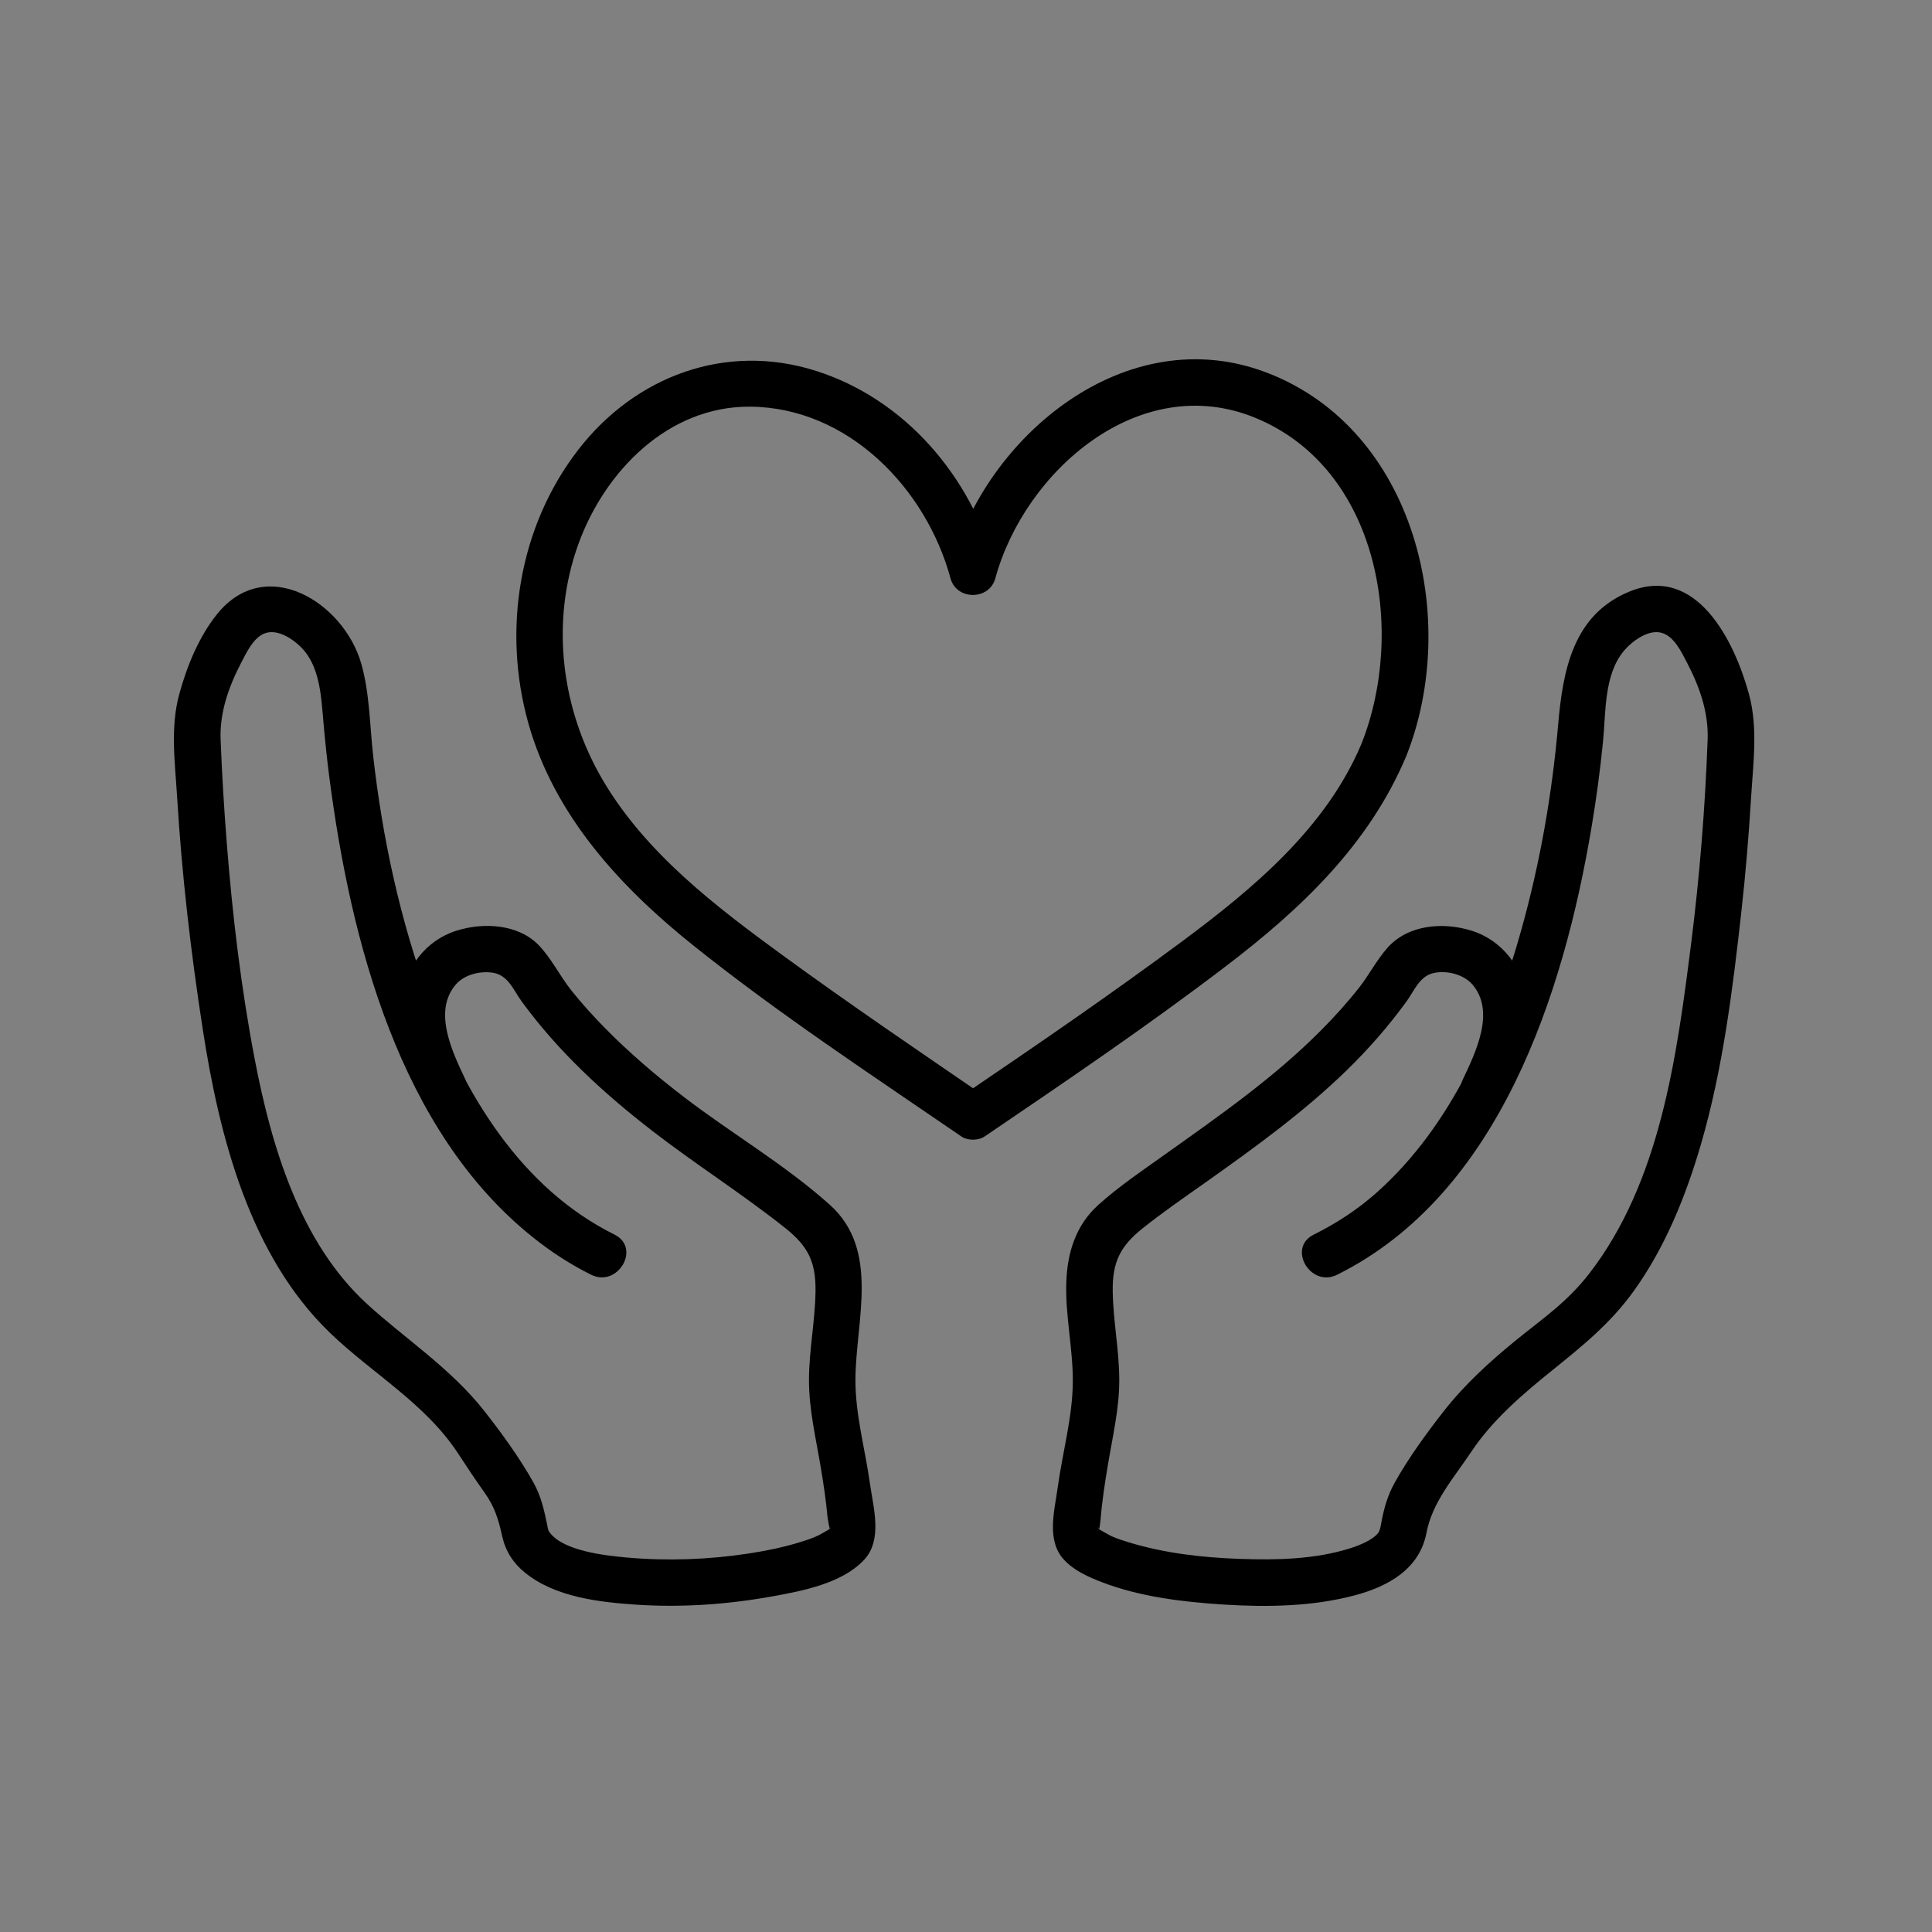 <svg xmlns="http://www.w3.org/2000/svg" xmlns:xlink="http://www.w3.org/1999/xlink" id="Laag_1" x="0" y="0" version="1.1" viewBox="0 0 1024 1024" xml:space="preserve" style="enable-background:new 0 0 1024 1024"><rect x="0" y="0" width="1024" height="1024" fill="#808080" stroke="none"/><style type="text/css">.st0,.st1{clip-path:url(#SVGID_2_)}.st1{fill:#fff}</style><g><defs><rect id="SVGID_1_" width="924" height="924" x="51.42" y="50"/></defs><clipPath id="SVGID_2_"><use xlink:href="#SVGID_1_" style="overflow:visible"/></clipPath><path d="M3217.81,920.09h-201.69h-261c-7.53,0-15.18,0.3-22.68-0.37c-35.57-3.16-67.08-29.05-77.47-63.15 c-7.08-23.24-4-50.98-4-74.97V490.18V375.52c0-7.25-0.09-14.51,0-21.77c0.39-30.04,14.81-58.58,40.11-75.32 c26.68-17.65,56.38-15.18,86.58-15.18h126.68h281.49c32.03,0,63.09-1.42,89.63,20.99c20.97,17.71,32.07,43.1,32.33,70.34 c0.08,8.33,0,16.66,0,24.99v276.51v130.84c0,25.71,3.16,54.85-7.37,78.91C3286.03,898.72,3253.39,919.5,3217.81,920.09 c-15.83,0.26-15.87,24.88,0,24.62c64.57-1.08,114.36-53.33,114.61-117.38c0.11-28.51,0-57.02,0-85.53V432.9 c0-26.19,0.27-52.39,0-78.58c-0.66-63.48-51.29-114.86-114.95-115.67c-74.42-0.95-148.91,0-223.34,0c-82.91,0-165.83-0.16-248.74,0 c-59.03,0.11-110.83,41.02-118.14,101.05c-2.9,23.78-0.9,48.74-0.9,72.61v304.95v103.27c0,13.3,0.43,26.46,3.97,39.43 c9.74,35.77,36.86,64.78,71.43,77.76c26.37,9.9,56.9,6.99,84.64,6.99h138.14h276.28h17.01 C3233.65,944.71,3233.67,920.09,3217.81,920.09" class="st0"/><path d="M3085.9,390.27v152.39c4.1-4.1,8.2-8.21,12.31-12.31h-208.26h-30.19c4.1,4.1,8.21,8.21,12.31,12.31V390.27 c0-6.65-5.64-12.31-12.31-12.31h-93.17c-6.65,0-12.31,5.64-12.31,12.31v353.12v49.71c0,6.65,5.64,12.31,12.31,12.31h93.17 c6.65,0,12.31-5.64,12.31-12.31V627.94c-4.1,4.1-8.21,8.21-12.31,12.31h208.26h30.19c-4.1-4.1-8.21-8.2-12.31-12.31V793.1 c0,6.65,5.64,12.31,12.31,12.31h93.96c6.65,0,12.31-5.64,12.31-12.31V439.98v-49.71c0-6.65-5.64-12.31-12.31-12.31h-93.96 c-15.84,0-15.87,24.62,0,24.62h93.96c-4.1-4.1-8.21-8.21-12.31-12.31v353.12v49.71c4.1-4.1,8.21-8.21,12.31-12.31h-93.96 c4.1,4.1,8.21,8.21,12.31,12.31V627.94c0-6.65-5.64-12.31-12.31-12.31h-208.26h-30.19c-6.65,0-12.31,5.64-12.31,12.31V793.1 c4.1-4.1,8.21-8.21,12.31-12.31h-93.17c4.1,4.1,8.21,8.21,12.31,12.31V439.98v-49.71c-4.1,4.1-8.21,8.21-12.31,12.31h93.17 c-4.1-4.1-8.21-8.21-12.31-12.31v152.39c0,6.65,5.64,12.31,12.31,12.31h208.26h30.19c6.65,0,12.31-5.64,12.31-12.31V390.27 C3110.51,374.43,3085.9,374.4,3085.9,390.27" class="st0"/><path d="M-486.05,329.87h-73.11c4.1,4.1,8.21,8.21,12.31,12.31c-4-74.88-65.08-132.25-139.85-132.55 c-51.77-0.21-108.72-7.06-153.48,24.4c-35.75,25.13-57.06,64.63-59.39,108.15c4.1-4.1,8.2-8.21,12.31-12.31 c-24.23,0-48.48-0.23-72.71,0c-44.24,0.41-87.13,19.31-116.01,53.16c-24.73,29.01-37.12,64.84-37.22,102.8 c-0.06,24.83,0,49.67,0,74.51v95.5c0,25.97,0.04,51.42,9.4,76.23c16.2,42.96,50.61,76.82,93.98,92.02 c20.1,7.04,40.82,8.27,61.83,8.27h346.87c37.95,0,75.91,0.29,113.85,0c84.33-0.65,153.2-68.62,154.02-153.17 c0.52-53.98,0-108,0-161.99c0-22.7,1.2-45.75-3.74-68.07c-9.84-44.37-40.8-83.53-81.63-103.46 C-439.74,335.36-462.56,330.16-486.05,329.87c-15.85-0.19-15.86,24.42,0,24.62c44.55,0.54,86.24,23.52,109.52,61.77 c15.07,24.77,18.68,51.39,18.68,79.66v167.66c0,26.89-2.17,52.51-15.44,76.77c-21.17,38.7-61.63,65.01-105.88,67.22 c-30.33,1.52-61.02,0.17-91.37,0.17h-349.57c-12.64,0-25.28,0.04-37.92,0c-32.01-0.11-62.95-10.63-87.03-32.13 c-28.12-25.1-43.36-60.19-43.52-97.74c-0.09-21.37,0-42.73,0-64.1v-93.63c0-19.46-1.66-40.33,1.88-59.55 c7.86-42.7,37.06-79.65,77.29-96.4c29.23-12.17,60.73-9.71,91.65-9.71h30.5c6.92,0,11.96-5.65,12.31-12.31 c3.37-63.04,55.64-107.82,117.34-107.93c43.43-0.08,93.44-6.99,132.14,16.59c32.02,19.51,52.01,54.05,54,91.33 c0.35,6.64,5.35,12.31,12.31,12.31h73.11C-470.21,354.49-470.19,329.87-486.05,329.87" class="st0"/><path d="M-590.64,611.32h-90.06c-6.65,0-12.31,5.64-12.31,12.31v90.06c4.1-4.1,8.21-8.2,12.31-12.31h-85.03 l12.31,12.31v-90.06c0-6.65-5.64-12.31-12.31-12.31h-90.05c4.1,4.1,8.2,8.21,12.31,12.31V538.6c-4.1,4.1-8.21,8.2-12.31,12.31 h90.05c6.66,0,12.31-5.64,12.31-12.31v-90.06l-12.31,12.31h85.03c-4.1-4.1-8.21-8.21-12.31-12.31v90.06 c0,6.65,5.64,12.31,12.31,12.31h90.06c-4.1-4.1-8.21-8.21-12.31-12.31v85.03c0,15.84,24.62,15.87,24.62,0V538.6 c0-6.65-5.64-12.31-12.31-12.31h-90.06c4.1,4.1,8.21,8.21,12.31,12.31v-90.06c0-6.65-5.64-12.31-12.31-12.31h-85.03 c-6.65,0-12.31,5.64-12.31,12.31v90.06c4.1-4.1,8.21-8.21,12.31-12.31h-90.05c-6.65,0-12.31,5.64-12.31,12.31v85.03 c0,6.65,5.64,12.31,12.31,12.31h90.05c-4.1-4.1-8.21-8.21-12.31-12.31v90.06c0,6.65,5.64,12.31,12.31,12.31h85.03 c6.65,0,12.31-5.64,12.31-12.31v-90.06c-4.1,4.1-8.21,8.21-12.31,12.31h90.06C-574.8,635.94-574.78,611.32-590.64,611.32" class="st0"/><path d="M-815.91,342.18c3.5-48.44,53.47-55.12,92.68-55.12c39.22,0,89.2,6.68,92.7,55.12 c4.1-4.1,8.21-8.2,12.31-12.31h-210c-15.84,0-15.87,24.62,0,24.62h210c6.3,0,12.79-5.65,12.31-12.31 c-2.04-28.21-15.43-52.47-41.04-65.75c-23.63-12.26-50.17-13.99-76.28-13.99c-26.11,0-52.65,1.73-76.27,13.99 c-25.61,13.28-38.99,37.54-41.03,65.75C-841.67,357.98-817.04,357.91-815.91,342.18" class="st0"/><path d="M3327.93-751.27c-30.99,74.47-94.49,128.37-157.63,175.43c-64.32,47.94-130.64,93.4-197.05,138.38h12.42 c-63.51-43.56-127.34-86.74-189.3-132.51c-59-43.58-118.59-91.61-154.01-157.25c-35.84-66.42-41.98-148.68-11.13-218.21 c29.17-65.75,89.94-117.82,165.05-111.49c84.07,7.09,150.34,77.38,171.22,156c3.11,11.72,20.61,11.71,23.74,0 c19.76-74.02,77.87-138.49,154.78-153.65c97.96-19.32,174.98,62.25,195.43,151.49C3353.08-852.45,3347.31-799.23,3327.93-751.27 c-5.94,14.68,17.87,21.07,23.74,6.54c38.12-94.33,22.31-209.99-50.93-283.35c-35.98-36.04-84.13-57.08-135.47-53.67 c-45.59,3.02-88.32,22.48-122.64,52.26c-36.68,31.84-62.63,75.23-75.12,122.02h23.74c-19.93-75.02-75.69-140.88-150.45-165.22 c-37.61-12.24-80-13.22-117.17,1.19c-34.25,13.28-62.96,37-85.16,66.03c-50.16,65.59-63.49,153.61-41.12,232.44 c22.6,79.63,80.09,140.86,143.34,191.3c74.34,59.29,154.19,111.79,232.56,165.54c3.38,2.32,9.04,2.29,12.42,0 c70.05-47.45,140.18-95.28,207.66-146.34c65.17-49.32,126.33-105.3,158.33-182.18C3357.75-759.33,3333.94-765.7,3327.93-751.27" class="st0"/><path d="M3198.9-721.87c-22.13,0.2-44.27,0.19-66.4,0.27c3.96,3.01,7.92,6.03,11.87,9.04 c-7.33-21.96-14.65-43.92-21.98-65.88c-3.03-9.08-17.76-13.25-22.5-2.94c-17.81,38.77-35.63,77.54-53.44,116.31 c7.5,0.98,15,1.96,22.5,2.94l-45.44-156.06c-3.14-10.8-21.73-12.62-23.74,0c-11.99,75.23-23.99,150.46-35.98,225.7 c-1.7,10.65-3.4,21.31-5.1,31.96h23.74c-14.13-62.53-28.25-125.07-42.38-187.6c-2-8.86-4-17.72-6-26.58 c-2.75-12.16-20.51-11.28-23.74,0c-14.53,50.8-29.07,101.59-43.6,152.39h23.74l-33.25-196.94c-2.13-12.61-20.51-10.78-23.74,0 c-10.56,35.23-21.12,70.46-31.68,105.69c3.96-3.01,7.91-6.02,11.87-9.04c-17.9,0.26-35.8,0.55-53.7,0.76 c-15.83,0.19-15.87,24.81,0,24.62c17.9-0.21,35.8-0.49,53.7-0.76c5.52-0.08,10.29-3.78,11.87-9.04 c10.56-35.23,21.12-70.46,31.68-105.69h-23.74c11.08,65.65,22.17,131.3,33.25,196.94c2.11,12.51,20.62,10.9,23.74,0 c14.53-50.8,29.07-101.59,43.6-152.39h-23.74c14.13,62.53,28.25,125.07,42.38,187.6c2,8.86,4,17.72,6,26.58 c2.56,11.32,21.8,12.16,23.74,0c11.99-75.23,23.99-150.47,35.98-225.7c1.7-10.65,3.39-21.3,5.09-31.96h-23.74 c15.15,52.02,30.3,104.04,45.44,156.06c2.73,9.37,17.88,13,22.5,2.94c17.81-38.77,35.63-77.54,53.44-116.31 c-7.5-0.98-15-1.96-22.5-2.94c7.33,21.96,14.65,43.93,21.98,65.88c1.72,5.16,6.25,9.06,11.87,9.04c22.13-0.07,44.27-0.06,66.4-0.27 C3214.74-697.4,3214.77-722.02,3198.9-721.87" class="st0"/><path d="M2759.72,1782.11c-60.35,106.11-37.23,243.5,57.28,322.04c95.33,79.21,238.97,76.99,331.45-5.77 c89-79.64,109.75-213.12,50.53-316.38c-31.91-55.64-64.69-110.81-97.02-166.21c-36.63-62.75-72.14-126.33-109.96-188.38 c-0.68-1.12-1.32-2.27-1.98-3.4c-4.66-7.98-16.6-7.98-21.26,0l-182.84,313.22L2759.72,1782.11c-8,13.71,13.26,26.12,21.25,12.43 l182.84-313.22c8.73-14.96,17.46-29.91,26.19-44.87h-21.26c28.67,49.12,57.34,98.23,86.01,147.35 c38.3,65.61,76.6,131.22,114.9,196.83c16.74,28.68,30.42,58.04,36.14,91.15c9.38,54.32-2.92,111.26-31.76,157.97 c-60.96,98.72-191.8,136.99-296.16,85.05c-101.31-50.43-152.22-171.68-115.74-279.04c4.89-14.38,11.33-28.03,18.83-41.22 C2788.82,1780.74,2767.56,1768.33,2759.72,1782.11" class="st0"/><path d="M3085.78,2066.19c59.06-49.12,92.41-124.24,82.76-201.19c-1.95-15.51-26.59-15.71-24.62,0 c8.95,71.32-20.78,138.22-75.55,183.78C3056.19,2058.92,3073.68,2076.25,3085.78,2066.19" class="st0"/><path d="M1519.4,1536.75c23.9-22.66,53.34-19.45,83.32-19.45h116.73c67.67,0,135.37-0.6,203.04,0 c27.88,0.24,53.96,16.32,63.92,43.04c3.75,10.05,4.16,20.21,4.16,30.69v73.85v258.3c0,51.39,0.99,102.89,0,154.26 c-0.71,36.75-30.09,65.49-66.69,66.2c-5.75,0.11-11.52,0-17.27,0h-103.34h-227.03c-11.29,0-22.22-0.13-33.07-4.13 c-26.47-9.76-43.09-35.31-43.37-63.09c-0.19-18.82,0-37.65,0-56.47v-249.25c0-61.36-0.32-122.73,0-184.09 C1499.89,1567.46,1506,1550.72,1519.4,1536.75c10.97-11.43-6.42-28.87-17.41-17.41c-17.39,18.12-26.61,40.63-26.81,65.75 c-0.06,7.04,0,14.09,0,21.13v98.1v272.16v87.65c0,4.43-0.09,8.87,0,13.3c0.74,36.59,22.36,69.66,56.4,83.81 c24.53,10.2,54.04,7.01,80.12,7.01h127.36h131.75c23.25,0,48.85,2.65,71.86-1.95c36-7.2,65.47-37.75,71.24-73.99 c1.31-8.23,1.3-16.28,1.3-24.53v-82.31v-270.26v-103.14c0-28.03,1.23-55.4-16.06-79.83c-17.71-25.01-45.39-39.08-75.91-39.57 c-7.78-0.13-15.57,0-23.35,0h-114.41c-72.32,0-144.67-0.52-216.99,0c-25.37,0.18-48.05,9.19-66.48,26.66 C1490.47,1530.26,1507.9,1547.65,1519.4,1536.75" class="st0"/><path d="M1681.14,1471.73c8.69-27.76,34.9-47.06,64.05-47.06c29.15,0,55.36,19.31,64.06,47.06h26.76v25.2v2.49v53.31 h-181.64v-53.31v-2.49v-25.2H1681.14z" class="st1"/><path d="M1693.01,1475c16.93-49.44,87.44-49.44,104.37,0c1.77,5.17,6.22,9.04,11.87,9.04h26.76 c-4.1-4.1-8.2-8.21-12.31-12.31v80.99c4.1-4.1,8.2-8.21,12.31-12.31h-181.64c4.1,4.1,8.21,8.21,12.31,12.31v-80.99 c-4.1,4.1-8.21,8.2-12.31,12.31h26.77c15.84,0,15.87-24.62,0-24.62h-26.77c-6.65,0-12.31,5.64-12.31,12.31v80.99 c0,6.65,5.64,12.31,12.31,12.31h181.64c6.66,0,12.31-5.64,12.31-12.31v-80.99c0-6.65-5.64-12.31-12.31-12.31h-26.76 c3.96,3.01,7.91,6.02,11.87,9.04c-11.17-32.6-40.83-56.1-75.92-56.1c-35.1,0-64.76,23.5-75.93,56.1 C1664.13,1483.48,1687.9,1489.93,1693.01,1475" class="st0"/><path d="M1860.55,1758.55h69.81c6.65,0,12.31-5.64,12.31-12.31v-69.82c0-6.65-5.64-12.31-12.31-12.31h-69.81 c-6.65,0-12.31,5.64-12.31,12.31v69.82c0,15.84,24.62,15.87,24.62,0v-69.82l-12.31,12.31h69.81l-12.31-12.31v69.82l12.31-12.31 h-69.81C1844.71,1733.93,1844.69,1758.55,1860.55,1758.55" class="st0"/><path d="M1860.55,2027.29h69.81c6.65,0,12.31-5.64,12.31-12.31v-69.82c0-6.65-5.64-12.31-12.31-12.31h-69.81 c-6.65,0-12.31,5.64-12.31,12.31v69.82c0,15.84,24.62,15.87,24.62,0v-69.82l-12.31,12.31h69.81l-12.31-12.31v69.82 c4.1-4.1,8.21-8.21,12.31-12.31h-69.81C1844.71,2002.67,1844.69,2027.29,1860.55,2027.29" class="st0"/><path d="M1860.55,1892.92h69.81c6.65,0,12.31-5.64,12.31-12.31v-69.81c0-6.65-5.64-12.31-12.31-12.31h-69.81 c-6.65,0-12.31,5.64-12.31,12.31v69.81c0,15.84,24.62,15.87,24.62,0v-69.81c-4.1,4.1-8.21,8.21-12.31,12.31h69.81 c-4.1-4.1-8.2-8.21-12.31-12.31v69.81c4.1-4.1,8.21-8.2,12.31-12.31h-69.81C1844.71,1868.3,1844.69,1892.92,1860.55,1892.92" class="st0"/><path d="M1736.95,1476.79c0,4.56,3.69,8.25,8.25,8.25c4.55,0,8.25-3.69,8.25-8.25c0-4.55-3.7-8.25-8.25-8.25 C1740.64,1468.54,1736.95,1472.24,1736.95,1476.79" class="st1"/><path d="M1724.64,1476.79c0.6,11.12,8.95,20.56,20.56,20.56c11.3,0,20.35-9.42,20.56-20.56 c0.21-11.09-9.28-20.17-20.11-20.53C1733.86,1455.86,1725.24,1465.57,1724.64,1476.79c-0.35,6.44,5.91,12.6,12.31,12.31 c6.96-0.31,11.94-5.41,12.31-12.31c-0.04,0.79-0.54,2.17-0.02,0.67c-0.13,0.77-0.46,1.42-1,1.95c-0.57,0.66-0.62,0.74-0.16,0.27 c0.75-0.75-1.27,0.72-1.52,0.89c-0.97,0.35-0.92,0.36,0.15,0.04c-0.5,0.08-1,0.17-1.5,0.25c-0.78,0-2.19-0.54-0.67-0.02 c-0.59-0.2-2.94-1.89-2.21-1.16c0.75,0.75-0.72-1.27-0.9-1.52c-0.29-0.83-0.34-0.93-0.15-0.28c0.23,0.91,0.19,0.55-0.14-1.08 c0-0.78,0.54-2.19,0.02-0.66c0.35-1,0.76-1.72,1.46-2.51c-1.31,1.48,0.75-0.29,1.22-0.59c0.83-0.3,0.93-0.35,0.27-0.16 c-0.67,0.17-0.56,0.17,0.33-0.01c0.71,0.12,3.3,0.54,1.42-0.11c1.01,0.35,1.72,0.76,2.51,1.46c-1.44-1.28,0.15,0.69,0.6,1.22 c0.3,0.83,0.35,0.92,0.15,0.28c-0.23-0.92-0.19-0.55,0.14,1.08c-0.35-6.41-5.41-12.62-12.31-12.31 C1730.57,1464.77,1724.27,1469.9,1724.64,1476.79" class="st0"/><path d="M1793.99,1699.02h-185.81h-27.05c-15.84,0-15.87,24.62,0,24.62h185.81h27.05 C1809.83,1723.64,1809.86,1699.02,1793.99,1699.02" class="st0"/><path d="M1793.99,1831h-185.81h-27.05c-15.84,0-15.87,24.62,0,24.62h185.81h27.05 C1809.83,1855.61,1809.86,1831,1793.99,1831" class="st0"/><path d="M1793.99,1969.36h-185.81h-27.05c-15.84,0-15.87,24.62,0,24.62h185.81h27.05 C1809.83,1993.97,1809.86,1969.36,1793.99,1969.36" class="st0"/><path d="M1664.95-1138.86c30.34-11.09,64.44-2.92,89.38,16.96c30.53,24.32,33.67,61.79,25.15,97.8 c-9.88,41.79-27.19,82.31-41.52,122.73c-12.95,36.49-23.55,75.16-40.54,110.04c-18.13,37.24-48.06,59.96-90.68,59.26 c-15.85-0.26-15.85,24.36,0,24.62c41.96,0.69,78.34-17.85,101.46-52.89c23.17-35.11,33.89-79.21,47.8-118.43 c8.95-25.21,17.89-50.42,26.84-75.64c8.12-22.89,16.92-45.77,21.81-69.63c8.29-40.45,3.07-83.3-29.08-112.01 c-31.11-27.79-77.09-41.19-117.17-26.53C1643.65-1157.2,1650.02-1133.4,1664.95-1138.86c30.34-11.09,64.44-2.92,89.38,16.96 c30.53,24.32,33.67,61.79,25.15,97.8c-9.88,41.79-27.19,82.31-41.52,122.73c-12.95,36.49-23.55,75.16-40.54,110.04 c-18.13,37.24-48.06,59.96-90.68,59.26c-15.85-0.26-15.85,24.36,0,24.62c41.96,0.69,78.34-17.85,101.46-52.89 c23.17-35.11,33.89-79.21,47.8-118.43c8.95-25.21,17.89-50.42,26.84-75.64c8.12-22.89,16.92-45.77,21.81-69.63 c8.29-40.45,3.07-83.3-29.08-112.01c-31.11-27.79-77.09-41.19-117.17-26.53C1643.65-1157.2,1650.02-1133.4,1664.95-1138.86" class="st0"/><path d="M1594.54-713.23c-13.73,78.1-27.59,159.44-5.96,237.49c18.14,65.43,61.08,118.68,124.5,144.44 c59.48,24.16,127.19,21,184.97-6.29c57.98-27.39,104.88-77.96,131.32-136.03c35.58-78.14,36.47-167.52,13.58-249.34 c-4.26-15.24-28.02-8.76-23.74,6.54c34.69,124.03,6.94,270.9-108.1,343.57c-49.98,31.57-110.48,41.73-167.69,25.92 c-58.98-16.3-104.12-58.75-125-116.22c-28.6-78.72-14.23-163.41-0.15-243.53C1621-722.18,1597.28-728.83,1594.54-713.23" class="st0"/><path d="M1547.57-1162.6c-35.11-12.83-75.75-4.17-105.64,17.37c-33.81,24.37-48.23,61.45-43.53,102.74 c5.59,49.12,27.85,96.83,44.25,143.07l26.83,75.63c6.1,17.21,12.19,34.54,20.77,50.71c22.22,41.88,61.12,66.4,108.97,65.61 c15.83-0.26,15.87-24.88,0-24.62c-37.44,0.61-67-16.78-85.34-49.1c-18.21-32.08-27.91-69.56-40.18-104.15 c-14.56-41.04-30.83-81.88-43.16-123.65c-10.37-35.14-15.41-76.74,12.57-105.21c24.94-25.37,64.03-37.06,97.9-24.67 C1555.93-1133.41,1562.36-1157.19,1547.57-1162.6" class="st0"/><path d="M1554.19-1151.41c-0.4,7.45-11.55,7.49-11.55,0C1542.64-1158.92,1553.78-1158.84,1554.19-1151.41 c0.85,15.76,25.47,15.86,24.62,0c-0.89-16.45-13.23-30.39-30.39-30.39c-16.6,0-30.24,13.91-30.39,30.39 c-0.15,16.2,13.41,29.75,29.41,30.34c17.55,0.65,30.47-13.53,31.38-30.34C1579.66-1167.24,1555.04-1167.2,1554.19-1151.41" class="st0"/><path d="M1659.83-1151.41c-0.4,7.45-11.55,7.49-11.55,0C1648.28-1158.92,1659.43-1158.84,1659.83-1151.41 c0.85,15.76,25.47,15.86,24.62,0c-0.89-16.45-13.23-30.39-30.39-30.39c-16.6,0-30.24,13.91-30.39,30.39 c-0.15,16.2,13.4,29.75,29.41,30.34c17.55,0.65,30.47-13.53,31.38-30.34C1685.3-1167.24,1660.68-1167.2,1659.83-1151.41" class="st0"/><path d="M2080.63-795.41c0,38.64-31.32,69.95-69.95,69.95c-38.64,0-69.95-31.32-69.95-69.95 c0-38.63,31.32-69.96,69.95-69.96C2049.31-865.36,2080.63-834.04,2080.63-795.41" class="st1"/><path d="M2068.32-795.41c-0.75,31.44-25.63,57.65-57.65,57.65c-31.46,0-57.64-26.19-57.64-57.65 c0-31.4,26.19-57.72,57.64-57.65C2042.7-852.98,2067.57-826.91,2068.32-795.41c0.38,15.81,24.99,15.87,24.62,0 c-0.81-34.12-21.07-64.63-53.25-76.93c-32.48-12.42-70.43-2.14-92.43,24.66c-21.71,26.45-24.92,64.72-7.33,94.23 c17.61,29.56,51.99,44.7,85.68,38.87c39.2-6.78,66.4-41.91,67.32-80.83C2093.31-811.25,2068.7-811.25,2068.32-795.41" class="st0"/><path d="M2011.15-795.41c0.06-1.2,0.05,0.37-0.21,0.77c0.43-0.65,0.84-0.96,0.06-0.44c-1.22,0.82-0.03,0.18,0.18,0.02 c0.59-0.47-1.94,0.14-0.51,0.14c1.26,0-0.48,0.19-0.77-0.21c0.04,0.05,1.68,1.29,0.44,0.06c-0.99-0.99-0.21-0.07-0.01,0.18 c0.33,0.42-0.14-1.87-0.14-0.51c0,1.28-0.14-1.9-0.31,0.14c0.03-0.39,1.48-1.42,0.29-0.48c-0.49,0.39,1.39-0.12,0.77-0.21 c-1.8-0.26,1.69-0.05-0.4-0.24c0.36,0.03,1.55,1.64,0.48,0.28C2010.64-796.39,2011.23-793.97,2011.15-795.41 c0.36,6.64,5.4,12.31,12.31,12.31c6.39,0,12.67-5.64,12.31-12.31c-0.73-13.58-10.93-25.09-25.1-25.09 c-13.75,0-24.92,11.49-25.1,25.09c-0.17,13.51,11.19,24.51,24.4,25.06c14.44,0.6,25.05-11.33,25.79-25.06 c0.36-6.64-5.91-12.31-12.31-12.31C2016.5-807.72,2011.51-802.07,2011.15-795.41" class="st0"/><path d="M723.28,2032.35c-7.11,14.51-16.92,26.97-26.06,40.2c-7.41,10.72-14.9,24.79-26.7,31.15 c-31.42,16.92-72.98,16.88-106.48,7.82c-36.17-9.78-66.64-32.27-97.29-52.98c-27.96-18.89-54.07-40.37-78.01-64.15 c-47.33-47.02-87.96-103.72-114.4-165.14c-28.96-67.28-42.16-143.98-42.84-217.04c-0.16-17.46,1.04-35.18,6.5-51.76 c5.15-15.63,10.25-31.41,17.49-46.23c6.4-13.09,14.31-25.57,25.53-35.08c12.66-10.73,25.92-11.31,41.66-13.37 c15.48-2.03,31.82-4.39,47.44-2.05c12.73,1.91,17.83,10.14,20.94,21.9c10.22,38.72,21.85,76.94,33.18,115.34 c4.3,14.58,0.44,19.49-12.49,27.03c-15.79,9.2-32.73,16.47-48.92,24.94c-10.67,5.58-19.17,10.46-23.03,22.39 c-3.2,9.9-3.19,21.01-2.55,31.29c3.52,56.61,29.1,111.09,60.31,157.57c18.37,27.35,39.83,53.84,64.24,76.07 c15.21,13.84,35.97,28.16,56.79,30.77c15.31,1.92,25.45-7.06,37.44-15.45c15.08-10.54,29.88-22.96,46.48-31.05 c10.34-5.04,14.26-0.92,21.95,6.44c7.42,7.1,14.83,14.22,22.23,21.34c14.8,14.24,29.58,28.52,44.36,42.78 c6.82,6.58,13.65,13.16,20.48,19.74c6.63,6.38,14.27,10.68,10.5,20.47c-5.7,14.8,18.09,21.2,23.74,6.55 c6.93-18-2.57-30.7-15.12-42.78c-15.38-14.79-30.72-29.61-46.07-44.42c-15.9-15.34-31.53-31.09-47.85-45.99 c-12.76-11.65-27.12-14.75-43.01-7.25c-18.69,8.83-35.14,22.5-52.02,34.26c-5.08,3.54-11.71,10.37-18.03,11.17 c-5.59,0.71-12.96-3.33-17.67-5.76c-25.98-13.44-45.69-35.94-64.04-58.2c-39.37-47.75-74.36-109.19-79.77-172 c-0.69-8.06-3.21-23.19,1.92-30.33c2.95-4.11,13.86-7.72,18.86-10.25c9.41-4.77,18.9-9.39,28.32-14.14 c12.93-6.52,28.3-13.91,35.74-27.08c7.34-13,3.12-27.67-1.02-40.9c-6.63-21.14-12.75-42.43-18.94-63.71 c-5.32-18.28-8.45-38.17-15.66-55.76c-12.25-29.9-43.17-31.91-71.62-29.77c-15.99,1.21-34.8,2.23-50.13,7.06 c-14.92,4.7-28.15,16.1-37.86,28.07c-20.51,25.27-32.99,59.77-41.19,90.98c-4.54,17.28-4.17,38.29-3.42,56.05 c0.86,20.16,2.45,40.29,4.82,60.32c4.61,38.96,12,77.62,24,115.01c22.79,71.01,63.15,136,112.68,191.48 c23.67,26.52,49.92,50.5,78.14,72.09c29.76,22.77,62.32,46.42,96.2,62.57c34.95,16.66,74.38,23.23,112.66,16.98 c17.14-2.8,38.2-7.44,52.43-17.82c11.58-8.44,19.86-21.37,27.84-33.04c9.91-14.47,20.84-28.09,28.59-43.91 C751.48,2030.61,730.26,2018.12,723.28,2032.35" class="st0"/><polygon points="802.78 1657.36 802.78 1744.85 710.12 1744.85 710.12 1837.52 622.62 1837.52 622.62 1744.85 529.96 1744.85 529.96 1657.36 622.62 1657.36 622.62 1564.69 710.12 1564.69 710.12 1657.36" class="st1"/><path d="M790.47,1657.36v87.49c4.1-4.1,8.2-8.2,12.31-12.31h-92.67c-6.65,0-12.31,5.64-12.31,12.31v92.67 c4.1-4.1,8.21-8.2,12.31-12.31h-87.49c4.1,4.1,8.21,8.21,12.31,12.31v-92.67c0-6.65-5.64-12.31-12.31-12.31h-92.67 c4.1,4.1,8.2,8.2,12.31,12.31v-87.49c-4.1,4.1-8.2,8.21-12.31,12.31h92.67c6.65,0,12.31-5.64,12.31-12.31v-92.67 c-4.1,4.1-8.2,8.21-12.31,12.31h87.49l-12.31-12.31v92.67c0,6.65,5.64,12.31,12.31,12.31h92.67c15.84,0,15.87-24.62,0-24.62h-92.67 c4.1,4.1,8.21,8.2,12.31,12.31v-92.67c0-6.65-5.64-12.31-12.31-12.31h-87.49c-6.65,0-12.31,5.64-12.31,12.31v92.67 c4.1-4.1,8.2-8.21,12.31-12.31h-92.67c-6.65,0-12.31,5.64-12.31,12.31v87.49c0,6.65,5.64,12.31,12.31,12.31h92.67l-12.31-12.31 v92.67c0,6.65,5.64,12.31,12.31,12.31h87.49c6.65,0,12.31-5.64,12.31-12.31v-92.67c-4.1,4.1-8.21,8.2-12.31,12.31h92.67 c6.65,0,12.31-5.64,12.31-12.31v-87.49C815.09,1641.52,790.47,1641.5,790.47,1657.36" class="st0"/><path d="M392.35-722.18c-1.84,14.49-3.68,28.98-5.52,43.47c-0.7,5.52-0.99,11.26-2.61,16.59 c-3.98,13.08-14.06,18.71-26.31,22.59c-44.5,14.11-89.27,30.65-129.8,54.06c-29.15,16.83-64.58,41.25-65.78,78.4 c-0.9,27.68,0,55.52,0,83.21v88.82c0,6.65,5.64,12.31,12.31,12.31h227.38h362.3h83.01c6.65,0,12.31-5.64,12.31-12.31 c0-56.14,0.18-112.28,0-168.42c-0.11-33.21-24.84-55.51-50.78-72.74c-39.79-26.43-86.04-43.84-131.14-58.88 c-10.41-3.47-23.12-5.51-31.37-13.14c-7.31-6.76-9.29-15.3-10.47-24.6c-2.05-16.13-4.1-32.27-6.15-48.4 c-1.97-15.5-26.61-15.7-24.62,0c1.81,14.25,3.62,28.49,5.43,42.74c2.41,18.97,5.29,36.59,20.85,49.82 c15.88,13.5,40.95,17.47,60.26,24.4c23.15,8.31,46,17.51,68.05,28.45c20.27,10.06,40.94,21.36,57.48,37.03 c9.1,8.63,17.36,18.71,17.84,31.7c1.03,27.66,0,55.54,0,83.21v88.82c4.1-4.1,8.21-8.21,12.31-12.31H619.95h-362.3h-83.01 l12.31,12.31c0-56.14-0.18-112.28,0-168.42c0.1-31.07,35.02-50.51,58.87-63.73c40.87-22.66,84.65-35.18,127.97-51.65 c41.47-15.76,38.52-66.62,43.18-103.34C418.96-737.86,394.32-737.71,392.35-722.18" class="st0"/><path d="M399.52-748.24c-21.94-25.7-24.18-62.6-27.84-94.73c-2.78-24.35-5.56-48.7-8.33-73.06 c-1.76-15.42-25.92-15.98-24.62,0c1.62,19.88,3.4,39.76,5.48,59.59c1.28,12.24,2.68,24.48,4.4,36.68 c1.12,7.91,2.96,16.29,3.54,21.34l18.52-10.63c-28.64-13.44-50.66-38.06-59.47-68.65c-3.32-11.54-8.85-33.05,1.54-42.56 c3.83-3.5,9.9-5.3,14.97-5.28c8.51,0.03,9.97,5.05,11.45,12.78c2.58,13.44,25.76,10.58,24.18-3.27 c-0.75-6.53-1.75-13.08-2.24-19.63c-0.58-7.73-0.2-9.06,3.35-16.94c7.09-15.72,19.04-32.25,21.07-49.65 c-4.1,4.1-8.21,8.21-12.31,12.31c31.13-0.49,60.61-9.81,90.47-17.58l-9.48-1.24c58.62,30.22,133.43,31.11,197.17,18.38 c-5.19-3.96-10.39-7.91-15.58-11.87c2.06,17.25,14.12,33.91,21.35,49.4c5.83,12.48,3.28,21.01,1.48,36.82 c-1.56,13.71,21.58,16.86,24.18,3.27c1.37-7.13,2.25-11.95,10.02-12.73c5.34-0.54,12.36,1.54,16.4,5.23 c10.38,9.5,4.86,31.06,1.55,42.56c-8.81,30.59-30.83,55.22-59.47,68.65l18.52,10.63c0.57-4.99,0.57-3.25,1.62-9.17 c0.85-4.79,1.49-9.61,2.15-14.43c1.81-13.39,3.29-26.81,4.67-40.24c1.83-17.91,3.5-35.83,4.99-53.77h-24.62 c-1.21,22.24-4.21,44.44-6.93,66.53c-1.34,10.89-2.72,21.77-4.15,32.64c-0.42,3.21-0.85,6.42-1.27,9.63 c-0.11,0.83-0.18,1.67-0.33,2.49c0.93-5.13-0.74,1.86-1.37,4.22c-4.03,15.04-7.9,32.16-16.66,45.25 c-7.27,10.86-18,19.95-28.58,27.43c-27.47,19.4-61.06,32.7-95.09,30.95C465.32-698.87,425.62-719.66,399.52-748.24 c-10.71-11.72-28.08,5.73-17.41,17.41c24.88,27.24,60.31,47.15,96.29,55.05c39.12,8.59,78.52,0.23,113.44-18.51 c25.85-13.87,52.75-34.04,64.04-62.02c9.82-24.34,14.67-47.81,17.96-73.48c3.66-28.62,7.83-57.4,9.4-86.23 c0.87-15.93-23.32-15.62-24.62,0c-3.27,39.42-8.95,78.4-13.42,117.61c-1.16,10.18,11.09,14.12,18.52,10.63 c43.32-20.32,75.48-66.48,75.56-115.01c0.03-22.58-11.93-40.9-34.49-46.06c-22.86-5.23-41.35,6.72-45.73,29.56 c8.06,1.09,16.12,2.18,24.18,3.27c1.6-13.99,4.54-27.29-1.04-40.68c-3.75-9.01-8.23-17.7-12.56-26.44 c-2.25-4.54-4.57-9.06-6.63-13.69c-0.67-1.51-2.95-8.31-2.6-5.4c-0.99-8.28-7.04-13.57-15.58-11.87 c-31.46,6.28-64.76,7.39-96.66,5.05c-27.09-1.99-53.8-7.73-78.44-19.35c-13.61-6.42-29.22,1.72-43.1,5.34 c-17.62,4.6-35.15,8.23-53.42,8.52c-7.23,0.12-11.53,5.59-12.31,12.31c0.3-2.57-2.1,4.62-2.76,6.12c-1.92,4.35-4.07,8.6-6.16,12.88 c-4.42,9.04-9.07,18.04-12.76,27.41c-5.1,12.96-2.03,26.38-0.5,39.8c8.06-1.09,16.12-2.18,24.18-3.27 c-4.26-22.26-21.83-34.23-44.28-29.87c-23.28,4.52-35.97,23.28-35.93,46.37c0.08,48.53,32.24,94.69,75.56,115.01 c7.44,3.49,19.68-0.45,18.52-10.63c-4.48-39.22-10.21-78.17-13.42-117.62h-24.62c3.04,26.64,6.08,53.29,9.12,79.93 c4.21,36.93,9.21,75.9,34.27,105.26C392.41-718.77,409.76-736.25,399.52-748.24" class="st0"/><path d="M355.7-957.34c-7.14-47.03-14.27-99.34,13.7-141.29c4.45-6.67,10.81-15.75,18.13-19.51 c5.45-2.8,12.99-3.31,18.99-3.95c9.23-0.99,18.73-0.19,27.88-1.31c5.48-0.67,8.34-3.56,12.41-6.7c6.11-4.71,12.6-8.97,19.46-12.5 c15.91-8.18,34.86-6.94,52.3-6.51c42.63,1.04,84.75,10.42,116.81,40.4c17.07,15.97,30.22,36.01,34.48,59.27 c5.53,30.11-0.13,62.26-4.66,92.11c-2.36,15.5,21.36,22.18,23.74,6.54c6.43-42.3,14.7-88.96-3.12-129.62 c-14.99-34.21-45.24-61.25-79.11-76.14c-33.49-14.72-69.9-18.12-106.14-17.14c-17.47,0.47-32.51,2.21-48.2,10.59 c-9.53,5.08-18.58,11.54-26.68,18.68c2.9-1.2,5.8-2.4,8.7-3.6c-13.05-0.1-26.19,0.72-39.08,2.74 c-20.54,3.22-32.91,14.24-44.97,31.03c-34.35,47.8-26.68,108.91-18.4,163.46C334.34-935.18,358.06-941.81,355.7-957.34" class="st0"/><path d="M324.55-619.6v65.3c0,15.84,24.62,15.87,24.62,0v-65.3C349.16-635.44,324.55-635.47,324.55-619.6" class="st0"/><path d="M412.9-396.56c5.26-15.04,14.95-28.44,16.43-44.68c1.38-15.12-1.42-31.84-5.56-46.39 c-7.3-25.64-22.4-50.09-45.58-64.13c-21.82-13.21-49.22-15.02-72.61-5.03c-25.06,10.69-42.17,33.08-51.85,57.95 c-6.18,15.88-9.22,33.31-9.5,50.32c-0.33,19.46,10.41,34.28,16.59,51.96c5.2,14.86,28.99,8.47,23.74-6.55 c-5.55-15.88-16.28-29.92-15.64-47.32c0.58-15.88,3.78-32.03,10.56-46.47c10.72-22.84,30.94-41.78,57.39-41.78 c26.44,0,46.67,18.94,57.39,41.78c6.5,13.85,9.75,29.35,10.49,44.57c0.9,18.42-9.71,32.44-15.58,49.22 C383.92-388.12,407.69-381.68,412.9-396.56" class="st0"/><path d="M279.52-409.8c-0.19,3.44-5.28,3.47-5.28,0C274.23-413.27,279.33-413.25,279.52-409.8 c0.85,15.76,25.47,15.86,24.62,0c-0.8-14.75-11.87-27.26-27.26-27.26c-14.91,0-27.09,12.48-27.26,27.26 c-0.16,14.66,12.1,26.58,26.44,27.21c15.71,0.7,27.27-12.29,28.07-27.21C304.99-425.63,280.36-425.59,279.52-409.8" class="st0"/><path d="M399.11-409.8c-0.19,3.44-5.28,3.47-5.28,0C393.82-413.27,398.92-413.25,399.11-409.8 c0.85,15.76,25.47,15.86,24.62,0c-0.8-14.75-11.87-27.26-27.26-27.26c-14.91,0-27.09,12.48-27.26,27.26 c-0.16,14.66,12.1,26.58,26.44,27.21c15.71,0.7,27.27-12.29,28.07-27.21C424.57-425.63,399.95-425.59,399.11-409.8" class="st0"/><path d="M678.24-609.12v94.67c0,15.84,24.62,15.87,24.62,0v-94.67C702.86-624.96,678.24-624.98,678.24-609.12" class="st0"/><path d="M720.55-469.6c-1.49,38.77-60,38.61-60,0C660.55-508.17,719.06-508.42,720.55-469.6 c0.61,15.79,25.23,15.87,24.62,0c-1.15-29.74-24.06-54.5-54.62-54.62c-29.7-0.11-54.62,25-54.62,54.62 c0,29.69,24.93,54.62,54.62,54.62c30.55,0,53.47-24.96,54.62-54.62C745.78-485.44,721.16-485.41,720.55-469.6" class="st0"/><path d="M384.73-640.66c38.83,41.36,77.65,82.73,116.48,124.09c4.45,4.74,12.96,4.74,17.41,0 c39.58-42.16,79.15-84.32,118.73-126.48c10.84-11.55-6.54-28.99-17.41-17.41c-39.58,42.16-79.15,84.32-118.73,126.48h17.41 c-38.83-41.36-77.65-82.73-116.48-124.09C391.27-669.64,373.89-652.21,384.73-640.66" class="st0"/><path d="M1573.7,705.18c-10.46-57.48-16.39-116.2-18.87-174.53c-1.92-45.15-1.94-91.18,5.36-135.89 c7.15-43.77,24.16-81.52,51.23-116.82c16.2-21.11,36.87-40.45,63.06-47.8c13.38-3.75,26.92-3.31,40.64-3.31 c29.18,0,58.38-0.41,87.55,0c58.45,0.83,95.87,51.23,118.12,99.83c21.02,45.94,28.32,98,31.02,148.02 c4.12,76.41-1.43,155.41-16.69,230.5c-3.15,15.47,20.58,22.08,23.74,6.55c13.97-68.74,19.85-140.53,18.53-210.56 c-1.02-54.17-6.68-109.89-24.89-161.22c-18.07-50.94-50.5-105.56-102.16-127.83c-33.61-14.49-73.42-9.9-109.2-9.9 c-39.65,0-77.38-1.86-111.36,22.99c-22.77,16.65-40.21,39.25-55.13,62.95c-11.96,19-22.4,38.38-29.03,59.9 c-13.63,44.26-16.25,92.09-16.34,138.12c-0.14,75.22,7.23,151.52,20.7,225.55C1552.79,727.29,1576.52,720.7,1573.7,705.18" class="st0"/><path d="M1943.89,148.7c-54.35-40.25-123.06-63.26-188.68-63.26c-0.57,0-1.15,0-1.72,0.01c-0.58,0-1.15-0.01-1.73-0.01 c-65.71,0-134.42,23.01-188.76,63.26l-4.36,3.23l1.64,5.17c14.19,44.63,27.83,90.77,40.53,137.15l2.06,7.51l7.46-2.25 c89.61-27.03,196.62-27.03,286.23,0l7.46,2.25l2.06-7.51c12.74-46.53,26.38-92.68,40.53-137.15l1.65-5.17L1943.89,148.7z" class="st1"/><path d="M1950.1,138.07c-58.38-42.62-130.03-65.94-202.36-64.91c-70.52,1-138.92,26.38-195.31,68.14 c-4.3,3.19-7.42,8.34-5.65,13.9c15.79,49.64,30.47,99.6,44.23,149.84c1.73,6.3,8.76,10.52,15.14,8.6 c96.32-29.06,198.27-29.05,294.6,0c6.36,1.92,13.41-2.3,15.14-8.6c13.75-50.24,28.44-100.2,44.23-149.84 c1.79-5.63-1.34-10.7-5.66-13.9C1953,140.23,1951.55,139.15,1950.1,138.07c-12.74-9.44-25.03,11.92-12.43,21.26 c1.45,1.08,2.91,2.15,4.36,3.23c-1.89-4.63-3.77-9.27-5.66-13.9c-15.79,49.64-30.47,99.6-44.23,149.84 c5.05-2.87,10.1-5.73,15.14-8.6c-100.3-30.26-207.38-30.26-307.68,0c5.04,2.86,10.09,5.73,15.14,8.6 c-13.76-50.24-28.45-100.2-44.23-149.84c-1.89,4.63-3.77,9.27-5.66,13.9c53.04-39.27,116.43-63.83,182.88-64.78 c68.38-0.97,134.82,21.3,189.94,61.55C1950.48,168.68,1962.78,147.33,1950.1,138.07" class="st0"/><path d="M1803.59,164.23c-0.44,12.2-0.88,24.41-1.31,36.61l9.23-9.23c-13.18-0.19-26.35-0.33-39.53-0.4 c-5.03-0.03-9.18,4.25-9.23,9.23c-0.15,13.06-0.3,26.12-0.45,39.18l9.23-9.23c-12.06-0.03-24.12-0.03-36.19,0l9.23,9.23 c-0.15-13.06-0.3-26.12-0.45-39.18c-0.06-4.97-4.18-9.26-9.23-9.23c-13.18,0.07-26.35,0.21-39.53,0.4 c3.08,3.08,6.15,6.16,9.23,9.23c-0.44-12.2-0.87-24.41-1.31-36.61l-9.23,9.23c13.47-0.27,26.95-0.46,40.42-0.55 c4.95-0.04,9.29-4.2,9.23-9.23c-0.15-13.06-0.3-26.12-0.45-39.18l-9.23,9.23c12.94-0.1,25.88-0.1,38.82,0l-9.23-9.23 c-0.15,13.06-0.3,26.12-0.45,39.18c-0.06,5.02,4.28,9.2,9.23,9.23c13.48,0.1,26.95,0.29,40.42,0.55c11.89,0.24,11.88-18.23,0-18.46 c-13.47-0.27-26.95-0.45-40.42-0.55l9.23,9.23c0.15-13.06,0.3-26.12,0.45-39.18c0.06-5.02-4.28-9.19-9.23-9.23 c-12.94-0.1-25.88-0.1-38.82,0c-4.95,0.04-9.29,4.2-9.23,9.23c0.15,13.06,0.3,26.12,0.45,39.18l9.23-9.23 c-13.48,0.1-26.95,0.28-40.42,0.55c-4.86,0.1-9.41,4.15-9.23,9.23c0.44,12.2,0.87,24.41,1.31,36.61c0.18,4.93,4.09,9.3,9.23,9.23 c13.17-0.19,26.35-0.33,39.53-0.4l-9.23-9.23c0.15,13.06,0.3,26.12,0.45,39.18c0.06,4.98,4.18,9.24,9.23,9.23 c12.07-0.03,24.13-0.03,36.19,0c5.03,0.01,9.17-4.24,9.23-9.23c0.15-13.06,0.3-26.12,0.45-39.18l-9.23,9.23 c13.18,0.07,26.35,0.21,39.53,0.4c5.12,0.07,9.06-4.3,9.23-9.23c0.44-12.2,0.87-24.41,1.31-36.61 C1822.48,152.35,1804.02,152.37,1803.59,164.23" class="st0"/><path d="M1661.27,624.61c0.31,11.96,2.97,26.1,0.99,37.85c-2.61,15.5-28.06,21.54-41.55,25.84 c-39.37,12.57-78.95,26.55-115.4,46.24c-26.54,14.34-60.57,35.62-61.99,69.26c-1,23.71,0,47.67,0,71.39v81.35 c0,6.65,5.64,12.31,12.31,12.31h202.13h319.47h74.04c6.66,0,12.31-5.64,12.31-12.31c0-49.92,0.74-99.9,0-149.82 c-0.44-29.66-23.81-49-47.24-63.64c-35.3-22.07-75.53-36.68-114.86-49.8c-16.12-5.38-49.74-10.31-56.24-28.59 c-3.42-9.63,0.15-27.85,0.49-39.26c0.47-15.85-24.15-15.83-24.62,0c-0.37,12.5-1.68,25.33-1.11,37.82 c0.96,21.07,22.22,35.34,39.95,42.32c36.65,14.42,74.68,23.93,110.53,40.82c17.35,8.17,35.13,17.24,49.93,29.59 c8.77,7.31,17.73,16.13,18.55,28.05c1.65,23.87,0,48.44,0,72.36v80.14c4.1-4.1,8.21-8.21,12.31-12.31h-202.13h-319.47h-74.04 c4.1,4.1,8.21,8.21,12.31,12.31c0-49.94-0.17-99.88,0-149.82c0.09-26.55,34.94-43.29,55-53.68c35.8-18.54,74.31-31.64,112.7-43.66 c20.94-6.56,49.57-19.99,51.27-45.36c0.87-12.94-0.69-26.44-1.03-39.42C1685.47,608.79,1660.85,608.73,1661.27,624.61" class="st0"/><path d="M1640.65,701.71c34.26,39.36,68.52,78.73,102.78,118.09c4.2,4.83,13.19,4.7,17.41,0 c35.16-39.25,70.32-78.5,105.48-117.74c10.55-11.77-6.81-29.24-17.41-17.41c-35.16,39.25-70.32,78.49-105.48,117.74h17.41 c-34.26-39.36-68.52-78.73-102.79-118.09C1647.64,672.33,1630.29,689.8,1640.65,701.71" class="st0"/><path d="M1654,587.78c-8.97-12.2-10.14-26.83-12.74-41.47c-3.74-21.04-7.1-42.15-10.4-63.26 c-2.67-17.14-5.29-34.28-7.78-51.44c-0.29-1.97-0.57-3.94-0.85-5.91c-0.36-2.51-0.02,0.15,0.15,1.11 c-0.68-4.12-1.62-8.26-2.1-12.41c-1.49-13.08,2.23-21.54,10.27-31.57c-2.9,1.2-5.8,2.4-8.7,3.6c33.33-0.62,58.79-24.89,89.71-33.6 l-9.48-1.24c31.6,16.31,66.52,23.87,101.72,27.2c23.34,2.21,47.75,3.24,71-0.53c-4.63-1.89-9.27-3.77-13.9-5.66 c10.14,15.75,20.14,31.08,22.93,49.94c0.34,2.25,0.68,8.19,0.9,2.8c-0.04,0.95-0.27,1.94-0.4,2.89c-0.53,3.63-1.05,7.26-1.58,10.88 c-3.71,25.13-7.59,50.23-11.69,75.3c-3.33,20.38-5.01,42.82-11.65,62.47c-3.21,9.5-15.11,20.54-24.35,27.68 c-15.96,12.32-34.77,21.65-54.28,26.66c-46.24,11.89-99.07-9.14-128.69-45.95c-9.93-12.34-27.25,5.17-17.41,17.41 c27.99,34.79,77.58,58.29,122.23,56.78c42.2-1.43,88.56-23.41,115.16-56.59c14.36-17.92,15.86-41.23,19.6-63.16 c4.99-29.28,9.53-58.63,13.92-88.01c1.33-8.89,3.85-18.63,3.1-27.61c-2.02-24.13-13.69-43.98-26.52-63.92 c-3.24-5.03-8.24-6.57-13.9-5.66c-1.23,0.2-9.32,0.87-13.34,1.06c-8.58,0.4-17.17,0.41-25.75,0.16c-21.59-0.63-43.12-2.96-64.2-7.7 c-11.37-2.56-22.65-5.77-33.53-9.97c-11.99-4.64-19.78-11.52-32.72-7.05c-22.13,7.63-41.33,22.48-63.9,28.85 c-10.3,2.9-18.07,0.84-25.22,10.03c-5.47,7.03-10.41,14.4-12.67,23.15c-3.62,14.04-0.06,27.84,1.92,41.76 c3.81,26.87,8.01,53.69,12.34,80.48c2.68,16.59,5.4,33.19,8.55,49.7c2.51,13.16,4.84,24.13,13,35.23 C1642.03,612.83,1663.4,600.57,1654,587.78" class="st0"/><path d="M1866.44,847.21h102.34c15.84,0,15.87-24.62,0-24.62h-102.34C1850.6,822.59,1850.58,847.21,1866.44,847.21" class="st0"/><path d="M1739.83,815.49v141.05c0,15.84,24.62,15.87,24.62,0V815.49C1764.45,799.66,1739.83,799.63,1739.83,815.49" class="st0"/><path d="M3184.71,2989.82v139.59c4.1-4.1,8.2-8.21,12.31-12.31h-147.84c-6.65,0-12.31,5.64-12.31,12.31v147.84 l12.31-12.31h-139.59l12.31,12.31v-147.84c0-6.65-5.64-12.31-12.31-12.31h-147.84c4.1,4.1,8.21,8.21,12.31,12.31v-139.59 l-12.31,12.31h147.84c6.65,0,12.31-5.64,12.31-12.31v-147.84l-12.31,12.31h139.59l-12.31-12.31v147.84 c0,6.65,5.64,12.31,12.31,12.31h147.84c15.84,0,15.86-24.62,0-24.62h-147.84l12.31,12.31v-147.84c0-6.65-5.64-12.31-12.31-12.31 h-139.59c-6.65,0-12.31,5.64-12.31,12.31v147.84l12.31-12.31h-147.84c-6.66,0-12.31,5.64-12.31,12.31v139.59 c0,6.65,5.64,12.31,12.31,12.31h147.84l-12.31-12.31v147.84c0,6.65,5.64,12.31,12.31,12.31h139.59c6.66,0,12.31-5.64,12.31-12.31 v-147.84l-12.31,12.31h147.84c6.65,0,12.31-5.64,12.31-12.31v-139.59C3209.32,2973.98,3184.71,2973.96,3184.71,2989.82" class="st0"/><path d="M3327.46,3059.62c-0.68,144.67-92.53,278.19-229.37,327.35c-137.2,49.29-293.11,6.75-386.56-104.96 c-94.06-112.44-105.79-277.57-29.95-402.71c75.3-124.24,224.62-190.04,367.15-160.88c141.03,28.86,251.61,144.67,274.55,286.67 C3326.2,3023.12,3327.37,3041.38,3327.46,3059.62c0.07,15.84,24.69,15.87,24.62,0c-0.73-155.09-98.74-296.08-244.36-349.96 c-146.31-54.14-316.69-7.81-415.65,112.64c-99.31,120.88-113.06,295.88-31.74,430.06c80.98,133.62,240.25,203.04,393.31,172.52 c150.42-29.99,270.85-155.86,293.9-307.53c2.91-19.14,4.44-38.38,4.53-57.74C3352.15,3043.77,3327.53,3043.76,3327.46,3059.62" class="st0"/><path d="M-445.43,3287.21c0,31.64-25.64,57.28-57.28,57.28c-31.63,0-57.28-25.65-57.28-57.28c0-0.1,0-0.19,0.01-0.29 c0.15-31.5,25.74-56.99,57.27-56.99c31.54,0,57.12,25.49,57.28,56.99C-445.43,3287.01-445.43,3287.11-445.43,3287.21" class="st1"/><path d="M-457.74,3287.21c-0.73,25.27-20.94,45.76-46.65,44.93c-24.01-0.78-43.45-21.27-43.28-45.22 c0.16-24.39,20.53-44.73,44.96-44.68C-477.83,3242.29-458.21,3262.63-457.74,3287.21c0.3,15.82,24.92,15.87,24.62,0 c-0.54-28.43-17.47-54.11-44.09-64.67c-27.46-10.9-59.9-2.7-78.81,20.02c-40.5,48.66,2.38,123.52,64.88,113.18 c33.73-5.58,57.04-34.97,58.01-68.53C-432.67,3271.36-457.28,3271.37-457.74,3287.21" class="st0"/><path d="M-897.4,3287.21c0,31.64-25.64,57.28-57.28,57.28s-57.28-25.65-57.28-57.28c0-0.1,0-0.19,0.01-0.29 c0.15-31.5,25.74-56.99,57.28-56.99s57.12,25.49,57.28,56.99C-897.4,3287.01-897.4,3287.11-897.4,3287.21" class="st1"/><path d="M-909.71,3287.21c-0.73,25.27-20.94,45.76-46.66,44.93c-24.01-0.78-43.45-21.27-43.28-45.22 c0.17-24.39,20.53-44.73,44.97-44.68C-929.78,3242.29-910.2,3262.63-909.71,3287.21c0.32,15.82,24.93,15.87,24.62,0 c-0.57-28.43-17.45-54.1-44.09-64.67c-27.46-10.9-59.9-2.7-78.8,20.02c-40.5,48.66,2.38,123.52,64.88,113.18 c33.73-5.58,57.04-34.97,58.01-68.53C-884.64,3271.36-909.25,3271.37-909.71,3287.21" class="st0"/><path d="M-298.41,3110.97c-39.96-40.36-63.44-90.65-88.4-140.88c-16.33-32.85-32.93-66.42-53.14-97.1 c-8.92-13.54-36.73-8.29-51.48-8.34c-93.71-0.3-187.41-0.22-281.11-0.15c-92.75,0.07-185.49,0.21-278.24,0.38 c-24.4,0.05-48.8,0.09-73.19,0.15c-6.56,0.02-12.96-0.42-19.04,2.7c-15.96,8.19-14.36,30.11-15.91,45.3 c-2.11,20.83-3.85,41.69-5.22,62.57c-4.46,67.85-5.15,136.01-1.57,203.93c1.77,33.54,3.45,67.91,9.18,101.07 c0.26,1.5,0.43,3.02,0.66,4.53c0.83,5.25,6.91,9.04,11.87,9.04h86.14c6.75,0,12.17-5.64,12.31-12.31 c0.97-47.75,43.95-85.39,90.82-85.45c46.73-0.06,90.02,37.79,90.82,85.45c0.11,6.65,5.55,12.31,12.31,12.31h215.27h30.45 c6.75,0,12.18-5.64,12.31-12.31c0.96-47.75,43.96-85.39,90.82-85.45c46.73-0.06,90.02,37.79,90.82,85.45 c0.11,6.65,5.55,12.31,12.31,12.31h92.99c5.62,0,10.17-3.86,11.87-9.04c6.99-21.3,11.31-43.67,14.09-65.87 c4.38-35.1,4.38-75.17-15.79-105.8c-8.67-13.18-30-0.86-21.26,12.42c18.14,27.55,16.51,64.43,12.1,95.8 c-2.7,19.16-6.83,38.49-12.88,56.9c3.96-3.01,7.91-6.02,11.87-9.04h-92.99c4.1,4.1,8.21,8.21,12.31,12.31 c-1.02-61.04-55.2-110.07-115.43-110.07c-60.39,0-114.21,49.03-115.44,110.07c4.1-4.1,8.21-8.21,12.31-12.31h-215.27h-30.44 c4.1,4.1,8.2,8.21,12.31,12.31c-1.02-61.04-55.2-110.07-115.44-110.07c-60.4,0-114.19,49.03-115.43,110.07 c4.1-4.1,8.2-8.21,12.31-12.31H-1144c3.96,3.01,7.91,6.02,11.87,9.04c-0.14-0.9-0.54-2.12-0.45-3.01c0.06-0.57-0.63-4.53-0.35-2.51 c0.19,1.44-0.52-4.05-0.67-5.27c-1.49-11.93-2.72-23.88-3.79-35.85c-3.92-43.68-5.72-87.55-5.94-131.39 c-0.31-62.61,2.72-125.24,9.03-187.53c0.49-4.81,0.93-9.63,1.52-14.43c0.07-0.56,2.61-10.56,0.33-8.94c0.12-0.09,0.41,0.07,0.53,0 c0.8-0.47,3.42-0.04,4.28-0.01c6.01,0.17,12.05-0.03,18.06-0.04c142.48-0.29,284.96-0.51,427.44-0.54 c76.76-0.01,153.53-0.09,230.29,0.37c-3.54-2.03-7.09-4.07-10.63-6.1c28.03,45.8,51.23,93.83,75.47,141.65 c19.14,37.76,41.26,73.15,71.19,103.38C-304.65,3139.65-287.25,3122.25-298.41,3110.97" class="st0"/><path d="M-770.13,3012.82v56.82c4.1-4.1,8.2-8.21,12.31-12.31h-60.55c-6.65,0-12.31,5.64-12.31,12.31v60.55 c4.1-4.1,8.21-8.2,12.31-12.31h-56.82l12.31,12.31v-60.55c0-6.65-5.64-12.31-12.31-12.31h-60.55c4.1,4.1,8.21,8.21,12.31,12.31 v-56.82c-4.1,4.1-8.21,8.21-12.31,12.31h60.55c6.65,0,12.31-5.64,12.31-12.31v-60.55c-4.1,4.1-8.21,8.21-12.31,12.31h56.82 c-4.1-4.1-8.21-8.21-12.31-12.31v60.55c0,6.65,5.64,12.31,12.31,12.31h60.55c15.84,0,15.87-24.62,0-24.62h-60.55 c4.1,4.1,8.21,8.21,12.31,12.31v-60.55c0-6.65-5.64-12.31-12.31-12.31h-56.82c-6.65,0-12.31,5.64-12.31,12.31v60.55 c4.1-4.1,8.21-8.2,12.31-12.31h-60.55c-6.65,0-12.31,5.64-12.31,12.31v56.82c0,6.65,5.64,12.31,12.31,12.31h60.55 c-4.1-4.1-8.21-8.21-12.31-12.31v60.55c0,6.65,5.64,12.31,12.31,12.31h56.82c6.65,0,12.31-5.64,12.31-12.31v-60.55 c-4.1,4.1-8.21,8.21-12.31,12.31h60.55c6.65,0,12.31-5.64,12.31-12.31v-56.82C-745.51,2996.98-770.13,2996.96-770.13,3012.82" class="st0"/><path d="M-597.04,2774.76v25.22c0,15.84,24.62,15.87,24.62,0v-25.22C-572.42,2758.92-597.04,2758.9-597.04,2774.76" class="st0"/><path d="M-553.94,2864.46h-63.24c4.1,4.1,8.21,8.21,12.31,12.31c0-6.08-0.58-12.46,0-18.51 c1.09-11.5,9.08-14.43,19.31-14.43c10.01,0,18.22,2.8,19.31,14.24c0.58,6.13,0,12.54,0,18.7c0,15.84,24.62,15.87,24.62,0 c0-11.48,1.37-23.89-3.45-34.62c-7.47-16.62-23.23-22.94-40.47-22.94c-16.72,0-31.91,5.77-39.82,21.5 c-5.56,11.06-4.11,24.06-4.11,36.06c0,6.65,5.64,12.31,12.31,12.31h63.24C-538.09,2889.07-538.07,2864.46-553.94,2864.46" class="st0"/><path d="M-664.72,2807.54c4.97,6.12,9.95,12.23,14.92,18.35c4.08,5.01,13.22,4.56,17.41,0 c4.89-5.33,4.35-12.06,0-17.41c-4.97-6.12-9.95-12.23-14.92-18.34c-4.08-5.01-13.23-4.56-17.41,0 C-669.61,2795.47-669.07,2802.19-664.72,2807.54" class="st0"/><path d="M-523.8,2790.13c-4.98,6.12-9.95,12.23-14.92,18.35c-4.05,4.99-5.24,12.59,0,17.41 c4.5,4.13,13.07,5.33,17.41,0c4.97-6.11,9.95-12.23,14.92-18.34c4.06-4.99,5.24-12.59,0-17.41 C-510.89,2786.01-519.46,2784.8-523.8,2790.13" class="st0"/><path d="M-605.57,2945.96c37.51,0.02,75.03,0.04,112.54,0.26c-3.54-2.03-7.08-4.06-10.63-6.09 c17.22,26.26,31.88,53.9,45.36,82.23c10.24,21.5,19.73,43.51,32.27,63.81c3.54-6.17,7.08-12.35,10.63-18.52 c-28.96,0.03-57.89,0.95-86.84,1.67c-17.37,0.43-37.47,1.35-53.48-1.08c-5.33-0.81-13.15-2.95-15.5-4.12 c-1.59-0.79-5.54-3.29-5.58-3.31c0.57,0.45-4.87-5.24-3.46-3.4c-7.29-9.54-9.41-23.17-10.74-36.5 c-2.88-28.91-2.27-58.23-2.27-87.24c0-15.84-24.62-15.87-24.62,0c0.01,28.07-0.49,56.36,2,84.36c1.46,16.38,3.54,34.18,12.22,48.57 c17.74,29.39,56.7,28.05,86.76,27.64c33.85-0.46,67.65-1.94,101.5-1.97c9.15-0.01,15.58-10.51,10.63-18.52 c-24.48-39.6-40.13-84.09-63.94-124.18c-5.74-9.66-11.91-26.38-24.33-27.95c-9.66-1.22-20.24-0.1-29.98-0.13 c-27.52-0.09-55.04-0.11-82.57-0.13C-621.41,2921.33-621.44,2945.95-605.57,2945.96" class="st0"/><path d="M315.78,3429.1h342.65h47.77c6.65,0,12.31-5.64,12.31-12.31v-306.86v-193.76v-51.28 c0-17.26-6.71-31.69-26.76-32.5c-51.49-2.07-103.48,0-155,0H348.53c-19.02,0-43.5-1.73-45.05,24.68c-0.56,9.51,0,19.23,0,28.75 v171.06v353.25v6.65c0,15.84,24.62,15.87,24.62,0v-297.06v-192.07v-57.68c0-2.47-1.32-9.64,0-11.82c1.06-1.76,0.29-0.43,3.07-1.14 c5.76-1.48,13.94,0,19.85,0h35.63h98.59H671.6c4.79,0,20.12-2.28,22.29,1.41c1.39,2.36,0,9.68,0,12.38v23.67v174.3v341.37v6.65 l12.31-12.31H363.55h-47.77C299.94,3404.49,299.92,3429.1,315.78,3429.1" class="st0"/><path d="M449.54,3427.45h122.91c6.65,0,12.31-5.64,12.31-12.31v-159.93c0-6.65-5.64-12.31-12.31-12.31H449.54 c-6.65,0-12.31,5.64-12.31,12.31v159.93c0,15.84,24.62,15.86,24.62,0v-159.93c-4.1,4.1-8.21,8.21-12.31,12.31h122.91 c-4.1-4.1-8.2-8.21-12.31-12.31v159.93c4.1-4.1,8.2-8.21,12.31-12.31H449.54C433.7,3402.83,433.67,3427.45,449.54,3427.45" class="st0"/><path d="M544.15,3149.84h81.18c6.66,0,12.31-5.64,12.31-12.31v-81.18c0-6.65-5.64-12.31-12.31-12.31h-81.18 c-6.65,0-12.31,5.64-12.31,12.31v81.18c0,15.84,24.62,15.87,24.62,0v-81.18c-4.1,4.1-8.21,8.21-12.31,12.31h81.18l-12.31-12.31 v81.18c4.1-4.1,8.21-8.21,12.31-12.31h-81.18C528.31,3125.22,528.28,3149.84,544.15,3149.84" class="st0"/><path d="M396.31,3149.84h81.18c6.65,0,12.31-5.64,12.31-12.31v-81.18c0-6.65-5.64-12.31-12.31-12.31h-81.18 c-6.65,0-12.31,5.64-12.31,12.31v81.18c0,15.84,24.62,15.87,24.62,0v-81.18c-4.1,4.1-8.21,8.21-12.31,12.31h81.18 c-4.1-4.1-8.21-8.21-12.31-12.31v81.18c4.1-4.1,8.2-8.21,12.31-12.31h-81.18C380.47,3125.22,380.44,3149.84,396.31,3149.84" class="st0"/><path d="M706.2,3429.3h207.43c6.65,0,12.31-5.64,12.31-12.31v-279.26v-155.06c0-8.98,0.99-18.57-0.44-27.48 c-4.21-26.24-33.88-21.35-53.29-21.35H706.2c-6.65,0-12.31,5.64-12.31,12.31v159.15v253.59v58.1c0,15.84,24.62,15.87,24.62,0 v-159.15v-253.59v-58.1c-4.1,4.1-8.21,8.21-12.31,12.31h141.6h37.44c2.19,0,14.25-1.65,15.92,0c2.29,2.27,0.16,17.62,0.16,20.79 v330.34V3417c4.1-4.1,8.21-8.21,12.31-12.31H706.2C690.36,3404.69,690.33,3429.3,706.2,3429.3" class="st0"/><path d="M108.35,3429.3h207.43c6.65,0,12.31-5.64,12.31-12.31v-159.15v-253.59v-58.1c0-6.65-5.64-12.31-12.31-12.31 H168.72c-16.76,0-36.4-2.91-52.97,0.66c-19.92,4.3-19.71,22.35-19.71,38.16v332.67V3417c0,15.84,24.62,15.87,24.62,0v-268.4 v-157.08v-21.93c0-1.94-1.15-8.63,0-10.28c2.69-3.86,27.8-0.85,32.82-0.85h162.3c-4.1-4.1-8.21-8.21-12.31-12.31v159.15v253.59 v58.1c4.1-4.1,8.2-8.21,12.31-12.31H108.35C92.51,3404.69,92.48,3429.3,108.35,3429.3" class="st0"/><path d="M171.48,3121.24h81.18c6.65,0,12.31-5.64,12.31-12.31v-81.18c0-6.65-5.64-12.31-12.31-12.31h-81.18 c-6.65,0-12.31,5.64-12.31,12.31v81.18c0,15.84,24.62,15.86,24.62,0v-81.18c-4.1,4.1-8.21,8.2-12.31,12.31h81.18l-12.31-12.31 v81.18c4.1-4.1,8.21-8.21,12.31-12.31h-81.18C155.64,3096.63,155.61,3121.24,171.48,3121.24" class="st0"/><path d="M171.48,3261.76h81.18c6.65,0,12.31-5.64,12.31-12.31v-81.18c0-6.65-5.64-12.31-12.31-12.31h-81.18 c-6.65,0-12.31,5.64-12.31,12.31v81.18c0,15.84,24.62,15.87,24.62,0v-81.18c-4.1,4.1-8.21,8.2-12.31,12.31h81.18 c-4.1-4.1-8.21-8.2-12.31-12.31v81.18c4.1-4.1,8.21-8.21,12.31-12.31h-81.18C155.64,3237.15,155.61,3261.76,171.48,3261.76" class="st0"/><path d="M769.33,3121.24h81.18c6.66,0,12.31-5.64,12.31-12.31v-81.18c0-6.65-5.64-12.31-12.31-12.31h-81.18 c-6.65,0-12.31,5.64-12.31,12.31v81.18c0,15.84,24.62,15.86,24.62,0v-81.18c-4.1,4.1-8.21,8.2-12.31,12.31h81.18 c-4.1-4.1-8.21-8.21-12.31-12.31v81.18c4.1-4.1,8.21-8.21,12.31-12.31h-81.18C753.49,3096.63,753.46,3121.24,769.33,3121.24" class="st0"/><path d="M769.33,3261.76h81.18c6.66,0,12.31-5.64,12.31-12.31v-81.18c0-6.65-5.64-12.31-12.31-12.31h-81.18 c-6.65,0-12.31,5.64-12.31,12.31v81.18c0,15.84,24.62,15.87,24.62,0v-81.18c-4.1,4.1-8.21,8.2-12.31,12.31h81.18 c-4.1-4.1-8.21-8.2-12.31-12.31v81.18c4.1-4.1,8.21-8.21,12.31-12.31h-81.18C753.49,3237.15,753.46,3261.76,769.33,3261.76" class="st0"/><path d="M638.96,2830.21c0,70.67-57.29,127.97-127.96,127.97c-70.67,0-127.97-57.29-127.97-127.97 c0-70.67,57.29-127.96,127.97-127.96C581.66,2702.25,638.96,2759.54,638.96,2830.21" class="st1"/><path d="M626.65,2830.21c-0.64,47.99-30.31,92.31-75.99,108.71c-45.89,16.48-97.94,2.29-129.06-35.24 c-31.08-37.49-34.59-92.25-9.37-133.7c24.76-40.68,74.01-62.77,120.87-53.34C587.34,2727.56,625.92,2775.17,626.65,2830.21 c0.21,15.83,24.83,15.87,24.62,0c-0.78-58.88-37.17-111.35-92.53-131.88c-54.55-20.24-118.7-2.6-155.57,42.26 c-37.49,45.6-43.06,111.57-12.19,162.28c30.47,50.06,89.62,75.75,147.02,64.98c65.66-12.31,112.39-71.75,113.27-137.64 C651.48,2814.36,626.86,2814.36,626.65,2830.21" class="st0"/><path d="M566.47,2808.47v43.48c4.1-4.1,8.2-8.2,12.31-12.31h-46.05c-6.65,0-12.31,5.64-12.31,12.31v46.05 c4.1-4.1,8.21-8.21,12.31-12.31h-43.47c4.1,4.1,8.2,8.21,12.31,12.31v-46.05c0-6.65-5.64-12.31-12.31-12.31h-46.05l12.31,12.31 v-43.48c-4.1,4.1-8.2,8.21-12.31,12.31h46.05c6.65,0,12.31-5.64,12.31-12.31v-46.04c-4.1,4.1-8.21,8.21-12.31,12.31h43.47 c-4.1-4.1-8.21-8.21-12.31-12.31v46.04c0,6.65,5.64,12.31,12.31,12.31h46.05c15.84,0,15.87-24.62,0-24.62h-46.05 c4.1,4.1,8.21,8.21,12.31,12.31v-46.04c0-6.65-5.64-12.31-12.31-12.31h-43.47c-6.65,0-12.31,5.64-12.31,12.31v46.04 c4.1-4.1,8.2-8.2,12.31-12.31h-46.05c-6.65,0-12.31,5.64-12.31,12.31v43.48c0,6.65,5.64,12.31,12.31,12.31h46.05 c-4.1-4.1-8.21-8.21-12.31-12.31v46.05c0,6.65,5.64,12.31,12.31,12.31h43.47c6.65,0,12.31-5.64,12.31-12.31v-46.05l-12.31,12.31 h46.05c6.65,0,12.31-5.64,12.31-12.31v-43.48C591.09,2792.63,566.47,2792.6,566.47,2808.47" class="st0"/><path d="M2136.58,3141.91h-99.64h-229.21h-254.25h-174.74h-18.95c-0.93,0-3.94-0.51-4.76,0 c-3.59,2.25,7.2,5.88,6.16,6.77c1.58-1.35,0-13.43,0-15.48v-28.96v-58.27c0-2.45,0.53-5.55,0-7.93c-0.1-0.45,0.29-1.77,0-2.13 c-1.62-2.01-7.22,6.66-7.38,6.31c0.08,0.18,1.76-0.08,1.97,0c3.51,1.36,10.27,0,13.99,0h63.24h219.42h256.73h189.48h24.53 c2.31,0,10.32,1.37,12.28,0c2.72-1.91-5.57-7.17-6.26-6.31c-1.8,2.25,0,14.03,0,16.81v60.92v24.5c0,2.54-0.35,5.41,0,7.93 c0.95,6.9-3.66-1.64,4.11-3.74c-15.28,4.13-8.79,27.89,6.54,23.74c17.63-4.77,13.96-24.43,13.96-38.5v-63.8 c0-11.29,3.77-32.09-5.16-41.02c-5.05-5.06-10.95-5.16-17.35-5.16h-144.34h-254.07h-249.78c-42.38,0-85.24-1.86-127.59,0 c-11.49,0.5-18.49,7.71-18.94,19.26c-0.66,16.71,0,33.58,0,50.3v56.36c0,12.04,4.34,22,18.06,23c12.6,0.92,25.62,0,38.24,0h83.7 h246.47h256.91h149.38h7.24C2152.42,3166.52,2152.44,3141.91,2136.58,3141.91" class="st0"/><path d="M1579.5,3016.08h-192.06c-0.59,0-3.57-0.44-4.03,0c-0.16,0.15-0.71-0.14-0.88,0 c-0.96,0.79,7.39,5.65,6.62,6.52c0.34-0.39-0.23-1.62,0-2.11c1.28-2.67,0-9.52,0-12.35v-15.6c0-0.8,0.46-4.39,0-4.9 c-1.02-1.12-4.03,2.27-3.82,2.68c0.12,0.24,2.5-0.08,2.79,0c4.49,1.19,11.01,0,15.63,0h121.11h30.16c5.58,0,12.99,1.28,18.45,0 c0.34-0.08,2.99,0.27,3.12,0c-0.1,0.2-3.56-3.85-3.82-3.72c-0.25,0.12,0.14,1.82,0,2.11c-0.6,1.29,0,4.33,0,5.75v18.18 c0,2.08-0.3,4.42,0,6.48c1,7-3.21-0.81,3.45-2.61c-15.28,4.13-8.79,27.89,6.54,23.74c14.07-3.81,14.63-15.48,14.63-27.61 c0-9.17,0.81-18.76-0.22-27.88c-2.37-21.05-22.78-19.06-38.24-19.06h-136.6c-12.22,0-24.81-0.89-37,0 c-26.56,1.94-21.74,36.49-20.8,55.39c0.96,19.37,16.37,19.6,30.95,19.6h61.28h122.74 C1595.35,3040.7,1595.37,3016.08,1579.5,3016.08" class="st0"/><path d="M2062.02,3016.08h-335.78h-24.89c-1.27,0-4.2-0.57-5.36,0c-0.12,0.06-0.34-0.07-0.46,0h-0.11 c-3.48-0.02-1.04,2.36,7.3,7.13c1.12-1.68,0-7.36,0-9.45c0-11-3.76-27.41,11-29.02c5.99-0.66,12.45,0,18.46,0h196.12h98.07 c5.88,0,12.35-0.78,18.19,0c9.15,1.22,10.06,7.64,10.06,15.29v13.73c0,1.88-0.34,4.21,0,6.06c1.28,7.14-4.34-1.02,4.11-3.3 c-15.28,4.13-8.79,27.89,6.54,23.74c18.61-5.03,14.63-30.38,13.96-45.42c-0.9-20.15-15.69-34.04-35.62-34.72 c-21.18-0.72-42.51,0-63.71,0h-224.76c-16.65,0-40.88-4.05-56.68,3.12c-22.77,10.32-20.38,34-20.38,54.78 c0,13.19,5.92,22.2,19.8,22.68c59.28,2.06,119.01,0,178.32,0c60.76,0,121.75,1.54,182.49,0c1.1-0.03,2.2,0,3.3,0 C2077.86,3040.7,2077.88,3016.08,2062.02,3016.08" class="st0"/><path d="M2021.73,3145.14c-63.39,26.53-126.79,53.06-190.18,79.58c-100.57,42.09-201.14,84.17-301.71,126.26 c-23.12,9.68-46.24,19.35-69.36,29.02c-14.4,6.03-8.08,29.86,6.54,23.74c63.4-26.53,126.79-53.06,190.18-79.59 c100.57-42.09,201.14-84.17,301.71-126.25c23.12-9.68,46.24-19.35,69.35-29.02C2042.67,3162.85,2036.35,3139.03,2021.73,3145.14" class="st0"/><path d="M1460.49,3168.88c63.39,26.53,126.78,53.06,190.18,79.58c100.57,42.09,201.14,84.17,301.71,126.26 c23.12,9.68,46.24,19.35,69.36,29.02c14.6,6.11,20.96-17.7,6.54-23.74c-63.39-26.53-126.79-53.06-190.18-79.59l-301.7-126.26 l-69.36-29.02C1452.43,3139.03,1446.06,3162.85,1460.49,3168.88" class="st0"/><path d="M1454.24,3406.79c-0.89,16.5-25.71,16.62-25.71,0C1428.53,3390.14,1453.36,3390.3,1454.24,3406.79 c0.85,15.76,25.47,15.86,24.62,0c-1.09-20.29-16.3-37.47-37.47-37.47c-20.43,0-37.35,17.14-37.47,37.47 c-0.12,19.94,16.38,36.57,36.1,37.4c21.71,0.91,37.73-16.63,38.84-37.4C1479.72,3390.95,1455.09,3391,1454.24,3406.79" class="st0"/><path d="M2066.57,3406.79c-0.89,16.5-25.71,16.62-25.71,0C2040.86,3390.14,2065.68,3390.3,2066.57,3406.79 c0.85,15.76,25.47,15.86,24.62,0c-1.09-20.29-16.3-37.47-37.47-37.47c-20.43,0-37.35,17.14-37.47,37.47 c-0.12,19.94,16.38,36.57,36.1,37.4c21.71,0.91,37.72-16.62,38.84-37.4C2092.04,3390.95,2067.42,3391,2066.57,3406.79" class="st0"/><path d="M1430.31,2972.43v-249.44v-35.71c-4.1,4.1-8.21,8.21-12.31,12.31h97.2c-4.1-4.1-8.21-8.21-12.31-12.31v51.26 c0,15.84,24.62,15.87,24.62,0v-51.26c0-6.65-5.64-12.31-12.31-12.31H1418c-6.65,0-12.31,5.64-12.31,12.31v249.44v35.71 C1405.69,2988.27,1430.31,2988.3,1430.31,2972.43" class="st0"/><path d="M1545.83,2814.77h-63.77c4.1,4.1,8.21,8.21,12.31,12.31v-87.61c-4.1,4.1-8.2,8.2-12.31,12.31h63.77 c-4.1-4.1-8.21-8.21-12.31-12.31v87.61c0,15.84,24.62,15.87,24.62,0v-87.61c0-6.65-5.64-12.31-12.31-12.31h-63.77 c-6.65,0-12.31,5.64-12.31,12.31v87.61c0,6.65,5.64,12.31,12.31,12.31h63.77C1561.67,2839.39,1561.69,2814.77,1545.83,2814.77" class="st0"/><path d="M796.5,584.72c8.13-17.24,16.29-35.49,13.2-55.01c-2.64-16.69-13.17-31.18-29.59-36.38 c-15.07-4.77-33.79-3.34-44.75,9.05c-5.63,6.36-9.69,14.29-14.94,21c-6.26,7.99-13.11,15.53-20.26,22.73 c-25.08,25.26-54.25,45.53-83.14,66.09c-11.79,8.39-24.06,16.69-34.84,26.38c-11.96,10.77-16.46,25.21-17.01,40.97 c-0.62,17.81,3.61,35.4,3.44,53.21c-0.18,18.54-5.48,37.19-7.98,55.52c-1.71,12.53-6.22,28.29,3.43,38.55 c5.35,5.69,12.83,9.02,19.98,11.77c20.27,7.8,42.95,10.48,64.48,11.85c22.99,1.46,47.21,1.07,69.61-4.91 c17.79-4.75,34.3-13.97,37.96-33.22c3.1-16.32,14.72-29.32,23.77-42.92c11.18-16.82,27.26-30.53,42.87-43.11 c16.36-13.18,31.05-25.05,43.41-42.31c16.49-23.03,27.4-50.09,35.3-77.14c11.73-40.17,16.91-82.36,21.55-123.86 c2.23-19.98,3.89-40.01,5.11-60.08c1.11-18.32,3.78-37.12-1.13-55.07c-7.68-28.1-27.82-69-63.55-54.2 c-29.77,12.34-35.08,41.83-37.58,70.57c-3.2,36.71-9.58,73.18-19.51,108.68c-14.28,51.04-36.53,103.65-76.99,139.5 c-9.99,8.85-21.12,16.07-33.05,22c-14.19,7.05-1.74,28.29,12.42,21.26c85.98-42.72,120.04-149.07,134.84-237.16 c2.51-14.96,4.55-30.02,6.06-45.11c1.59-15.8,0.46-35.4,10.89-48.15c4.33-5.28,13.07-11.81,20.22-9.8 c6.61,1.85,10.46,10.11,13.38,15.69c6.63,12.69,11.52,26.4,10.99,40.8c-1.34,36.47-4.26,72.92-8.87,109.12 c-7.52,59.04-16.27,125.56-54.02,174.16c-11.71,15.08-24.47,23.6-38.4,34.92c-14.02,11.39-27.45,23.64-38.62,37.9 c-9.08,11.6-18.82,25-26,37.91c-3.47,6.25-5.47,12.86-6.8,19.83c-0.73,3.82-0.89,5.45-2.05,6.9c-2.83,3.53-9.5,6.36-15.03,8.08 c-18.62,5.79-38.85,6.2-58.18,5.51c-19.84-0.71-40.01-2.98-59.05-8.84c-3-0.92-6.03-1.88-8.86-3.15c-1.64-0.74-7.28-4.1-6.25-3.42 c-1.63-1.08-0.83-1.93-0.69-0.39c-0.05-0.55,0.09-1.31,0.13-0.18c0.08,2.69,0.89-4.3,0.95-5.03c0.76-9.58,2.25-19.08,3.82-28.56 c2.49-15.02,6.16-30.31,6.07-45.6c-0.08-15.6-3.23-31.01-3.47-46.6c-0.23-15.56,3.98-24,16.01-33.57 c10.62-8.45,21.84-16.16,32.91-24c26.01-18.42,52.01-37.19,74.92-59.45c11.58-11.25,22.22-23.42,31.73-36.46 c4.22-5.79,6.99-13.54,14.41-15.24c6.92-1.58,15.95,0.61,20.64,6.03c12.44,14.39,1.62,36.22-5.12,50.5 C768.52,586.54,789.73,599.05,796.5,584.72" class="st0"/><path d="M721.54,394.38c-18.66,44.26-56.92,76.26-94.53,104.22c-38.39,28.54-77.94,55.58-117.5,82.45h12.42 c-36.06-24.72-72.25-49.27-107.56-75.06c-35.38-25.84-71.84-53.69-94.54-91.96c-22.36-37.69-28.29-84.13-13.28-125.64 c14-38.72,47.7-73.18,91.04-72.85c51.94,0.41,93.26,43.26,106.21,91.01c3.18,11.72,20.55,11.71,23.74,0 c15.45-56.67,76.3-110.33,137.76-85.11C731.16,248.47,745.3,334.74,721.54,394.38c-5.86,14.72,17.93,21.11,23.74,6.55 c28.95-72.66,4.93-173.28-73.84-203.42c-74.23-28.42-148.74,33.17-167.64,102.51h23.74c-12.84-47.32-47.84-88.56-95.29-103.53 c-47.83-15.09-95.68,2.97-125.79,41.93c-31.49,40.75-40.26,95.48-26.46,144.76c13.7,48.91,48.57,86.79,87.37,117.85 c45.39,36.33,94.23,68.43,142.14,101.29c3.38,2.32,9.04,2.3,12.42,0c43.17-29.32,86.52-58.7,128.02-90.36 c39.69-30.28,75.62-64.29,95.32-111.02C751.42,386.35,727.61,379.98,721.54,394.38" class="st0"/><path d="M246.73,572.29c-6.73-14.25-17.55-36.13-5.12-50.5c4.49-5.19,12.49-7.16,19.2-6.29 c8.52,1.11,11.2,9.14,15.85,15.5c19.34,26.45,43.34,48.5,69.18,68.47c22.99,17.77,47.65,33.36,70.39,51.45 c12.06,9.59,16.23,17.91,16.01,33.57c-0.22,15.6-3.39,31-3.47,46.6c-0.09,15.96,3.84,31.92,6.41,47.6 c1.34,8.19,2.61,16.39,3.34,24.66c0.14,1.62,1.46,9.04,1.45,6.73c0-0.44,0.95-0.47-0.92,0.76c0.95-0.63-4.01,2.36-5.59,3.1 c-3.04,1.43-6.29,2.47-9.53,3.47c-9.01,2.77-18.32,4.65-27.63,6.06c-20.98,3.17-42.68,3.94-63.82,2.07 c-12.47-1.11-33.33-3.57-40.8-12.87c-1.25-1.55-1.1-1.75-1.76-4.95c-1.59-7.7-3.23-14.84-7.09-21.79 c-7.19-12.93-16.9-26.3-26-37.91c-17.85-22.8-42.92-39.09-62.33-56.92c-35.69-32.76-50.69-83.81-59.51-129.81 c-7.2-37.52-11.73-75.78-14.75-113.85c-1.47-18.48-2.58-37.01-3.31-55.53c-0.56-14.38,4.37-28.12,10.98-40.8 c2.68-5.14,6.25-12.79,11.99-15.26c7.43-3.2,17.07,3.81,21.61,9.36c7.97,9.74,8.79,24.39,9.82,36.39 c0.9,10.42,1.96,20.82,3.33,31.19c11.25,85.85,37.01,186.45,107.78,243c9.62,7.69,19.83,14.36,30.86,19.84 c14.14,7.03,26.63-14.2,12.42-21.26c-49.64-24.66-79.55-74.46-98.22-124.87c-15.33-41.4-24.82-85.22-29.73-129.06 c-1.81-16.16-1.82-33.13-6.32-48.79c-9.3-32.4-50.56-58.08-76.3-26.26c-9.66,11.94-16.09,27.72-20.11,42.42 c-4.91,17.94-2.24,36.75-1.13,55.07c2.49,41.03,7.25,81.81,13.52,122.43c8.73,56.52,24.72,119.94,67.47,161.12 c22.69,21.86,50.7,37.4,68.27,64.5c4.45,6.86,8.95,13.55,13.68,20.22c5.4,7.6,7.33,14.13,9.33,23.1 c1.77,7.9,5.78,14.17,12.06,19.28c15.92,12.95,39.14,15.64,58.88,16.97c24.12,1.62,48.66-0.11,72.42-4.42 c15.97-2.89,36.71-6.86,48.39-19.27c10.02-10.65,4.97-27.62,3.15-40.57c-2.55-18.2-7.79-36.74-7.68-55.18 c0.17-31,13.2-68.51-13.59-92.51c-23.83-21.35-52.11-37.78-77.45-57.22c-14.7-11.27-28.87-23.35-41.85-36.58 c-6.15-6.27-12.08-12.8-17.57-19.66c-6.07-7.58-10.59-17-17.28-23.99c-10.93-11.42-29.5-12.33-43.79-7.8 c-16.46,5.22-26.89,19.68-29.59,36.38c-3.15,19.48,5.09,37.81,13.21,55.01C232.23,599.04,253.46,586.56,246.73,572.29" class="st0"/><path d="M-978.83-1117.1c-35.63,0.77-71.08,20.58-82.14,56.05c-3.25,10.41-3.07,20.92-3.07,31.62v104.28v288.54 c0,25.23-3.74,54.81,8.47,77.82c14.9,28.1,46.26,42.61,77.06,43.14c6.51,0.11,13.03,0,19.54,0h261.52c75.32,0,150.64,0.25,225.95,0 c45.46-0.15,88.65-29.32,89.1-78.06c0.25-26.9,0-53.82,0-80.72v-294.37c0-23.85,0.56-47.78,0-71.62 c-1.17-49.92-46.24-76.67-91.84-76.67h-236.69h-253.32H-978.83c-15.84,0-15.87,24.62,0,24.62h180.42h278.26 c18.1,0,36.26-0.47,54.35,0.04c29.3,0.83,58.11,20.94,58.78,52.09c0.15,6.92,0,13.85,0,20.76v261.57v125.93 c0,24.7,4.7,54.2-14.3,73.38c-21.15,21.37-50.33,18.43-77.6,18.43h-114.52h-287.35c-24.87,0-49.74,0.1-74.61,0 c-19.99-0.08-39.7-6.03-52.92-21.91c-9.1-10.94-11.1-23.43-11.1-36.94v-238.11c0-67.7-1.72-135.65,0-203.34 c0.82-32.16,30.81-51.27,60.59-51.91C-963.01-1092.83-962.96-1117.45-978.83-1117.1" class="st0"/><path d="M-617.52-467.55h-181.6c4.1,4.1,8.21,8.21,12.31,12.31v-69.62c-4.1,4.1-8.21,8.2-12.31,12.31h181.6 c-4.1-4.1-8.21-8.21-12.31-12.31v69.62c0,15.84,24.62,15.87,24.62,0v-69.62c0-6.65-5.64-12.31-12.31-12.31h-181.6 c-6.65,0-12.31,5.64-12.31,12.31v69.62c0,6.65,5.64,12.31,12.31,12.31h181.6C-601.68-442.93-601.66-467.55-617.52-467.55" class="st0"/><path d="M-509.97-404.15h-154.88h-220.86c-7.82,0-15.65,0.12-23.46,0c-15.23-0.22-28.98-14.25-19.46-29.59 c8.93-14.4,38.45-9.19,52.64-9.19h227.73h102.84c14.57,0,44.46-5.34,52.7,10.49C-485.89-419.29-496-404.86-509.97-404.15 c-15.77,0.8-15.86,25.42,0,24.62c31.69-1.6,54.42-34.17,39.17-63.94c-8.34-16.28-24.52-23.87-42.18-24.07 c-24.71-0.28-49.45,0-74.16,0h-258.47c-21.83,0-43.78-0.67-65.61,0c-23.77,0.73-43.86,17.83-44.88,42.39 c-1.08,25.64,19.89,44.74,44.52,45.63c63.39,2.29,127.28,0,190.7,0c69,0,138.17,1.46,207.16,0c1.25-0.03,2.51,0,3.76,0 C-494.13-379.53-494.11-404.15-509.97-404.15" class="st0"/><path d="M-503.74-813.29c-22.13,0.2-44.27,0.19-66.4,0.27c3.96,3.01,7.92,6.03,11.87,9.04 c-7.33-21.96-14.65-43.92-21.98-65.88c-3.03-9.08-17.76-13.25-22.5-2.94c-17.82,38.77-35.63,77.54-53.45,116.31 c7.5,0.98,15,1.96,22.5,2.94c-15.15-52.02-30.3-104.04-45.45-156.06c-3.14-10.79-21.72-12.61-23.74,0 c-11.99,75.23-23.99,150.47-35.98,225.7c-1.7,10.65-3.4,21.31-5.1,31.96h23.74c-14.12-62.53-28.25-125.07-42.38-187.6 c-2-8.86-4-17.72-6-26.58c-2.75-12.16-20.51-11.28-23.74,0c-14.53,50.8-29.07,101.59-43.6,152.39h23.74 c-11.08-65.65-22.16-131.29-33.25-196.94c-2.13-12.61-20.51-10.78-23.74,0c-10.56,35.23-21.12,70.46-31.68,105.69 c3.96-3.01,7.91-6.02,11.87-9.04c-17.9,0.26-35.8,0.55-53.7,0.76c-15.83,0.19-15.87,24.81,0,24.62c17.9-0.21,35.8-0.49,53.7-0.76 c5.52-0.08,10.29-3.78,11.87-9.04c10.56-35.23,21.12-70.46,31.68-105.69h-23.74c11.08,65.65,22.17,131.3,33.25,196.94 c2.11,12.51,20.62,10.9,23.74,0c14.53-50.8,29.06-101.59,43.6-152.39h-23.74c14.13,62.53,28.25,125.07,42.38,187.6 c2,8.86,4,17.71,6,26.57c2.56,11.32,21.8,12.16,23.74,0c11.99-75.23,23.99-150.47,35.98-225.7c1.7-10.65,3.4-21.3,5.09-31.96 h-23.74c15.15,52.02,30.3,104.04,45.44,156.07c2.73,9.37,17.88,13,22.5,2.94c17.81-38.77,35.63-77.54,53.44-116.31 c-7.5-0.98-15-1.96-22.5-2.94c7.32,21.96,14.65,43.93,21.98,65.88c1.72,5.16,6.26,9.06,11.87,9.04c22.13-0.07,44.27-0.06,66.4-0.27 C-487.91-788.82-487.87-813.43-503.74-813.29" class="st0"/><path d="M-428.14,1775.14c-29.16,70.01-88.72,120.94-148.07,165.26c-61.54,45.94-125.07,89.36-188.59,132.5h12.42 c-60.05-41.18-120.39-82.02-178.99-125.27c-56.9-41.99-114.63-88.37-148.16-152.09c-33.7-64.04-38.52-143.63-6.96-209.53 c28.75-60.02,84.81-106.51,154.21-100.43c79.47,6.96,141.99,73.36,161.74,147.71c3.12,11.73,20.61,11.71,23.74,0 c18.97-70.94,75.08-132.63,149.12-146.01c92.5-16.71,164.14,61.56,182.77,145.59C-404.36,1680.4-409.99,1730.21-428.14,1775.14 c-5.93,14.69,17.87,21.07,23.74,6.54c36.28-89.82,21.19-199.93-48.54-269.79c-33.34-33.39-77.59-53.35-125.21-51.36 c-44.79,1.87-87.14,20.75-120.76,49.94c-34.98,30.36-59.69,71.67-71.62,116.27h23.74c-18.89-71.12-71.57-133.55-142.28-157.05 c-72.38-24.05-145.75,2.09-191.98,61.2c-48.63,62.18-62.52,145.75-41.82,221.4c20.83,76.15,75.13,134.89,135.33,183.14 c71.08,56.98,147.68,107.23,222.76,158.71c3.38,2.32,9.04,2.3,12.42,0c67.18-45.63,134.6-91.38,199.27-140.53 c61.33-46.62,118.54-99.51,148.71-171.93C-398.31,1767.08-422.12,1760.71-428.14,1775.14" class="st0"/><path d="M-326.41,1929.76c0,98.39-79.76,178.15-178.15,178.15c-98.39,0-178.14-79.76-178.14-178.15 c0-98.39,79.76-178.14,178.14-178.14C-406.17,1751.62-326.41,1831.38-326.41,1929.76" class="st1"/><path d="M-338.72,1929.76c-0.66,68.99-44,132.95-109.69,156.13c-65.71,23.19-139.72,2.84-184.26-50.74 c-44.39-53.4-49.69-131.64-13.98-190.94c35.56-59.05,106.56-90.87,174.31-77.18C-395.03,1782.66-339.47,1851.22-338.72,1929.76 c0.15,15.83,24.77,15.87,24.62,0c-0.76-79.37-50.15-150.88-124.68-178.74c-74.41-27.82-161.99-4.23-212.33,57.19 c-50.63,61.77-58.21,150.76-16.8,219.54c41.21,68.44,122.21,103.87,200.47,88.82c88.69-17.06,152.48-97.38,153.33-186.8 C-313.95,1913.92-338.57,1913.91-338.72,1929.76" class="st0"/><polygon points="-396.98 1895.26 -396.98 1964.26 -470.06 1964.26 -470.06 2037.35 -539.06 2037.35 -539.06 1964.26 -612.14 1964.26 -612.14 1895.26 -539.06 1895.26 -539.06 1822.18 -470.06 1822.18 -470.06 1895.26" class="st1"/><path d="M-409.29,1895.26v69c4.1-4.1,8.2-8.21,12.31-12.31h-73.08c-6.65,0-12.31,5.64-12.31,12.31v73.08 c4.1-4.1,8.21-8.21,12.31-12.31h-69c4.1,4.1,8.21,8.21,12.31,12.31v-73.08c0-6.65-5.64-12.31-12.31-12.31h-73.08 c4.1,4.1,8.2,8.21,12.31,12.31v-69c-4.1,4.1-8.21,8.21-12.31,12.31h73.08c6.65,0,12.31-5.64,12.31-12.31v-73.08 c-4.1,4.1-8.21,8.21-12.31,12.31h69c-4.1-4.1-8.2-8.21-12.31-12.31v73.08c0,6.65,5.64,12.31,12.31,12.31h73.08 c15.84,0,15.87-24.62,0-24.62h-73.08c4.1,4.1,8.21,8.21,12.31,12.31v-73.08c0-6.65-5.64-12.31-12.31-12.31h-69 c-6.65,0-12.31,5.64-12.31,12.31v73.08c4.1-4.1,8.21-8.21,12.31-12.31h-73.08c-6.66,0-12.31,5.64-12.31,12.31v69 c0,6.65,5.64,12.31,12.31,12.31h73.08c-4.1-4.1-8.21-8.2-12.31-12.31v73.08c0,6.65,5.64,12.31,12.31,12.31h69 c6.66,0,12.31-5.64,12.31-12.31v-73.08c-4.1,4.1-8.21,8.21-12.31,12.31h73.08c6.65,0,12.31-5.64,12.31-12.31v-69 C-384.67,1879.42-409.29,1879.4-409.29,1895.26" class="st0"/></g></svg>